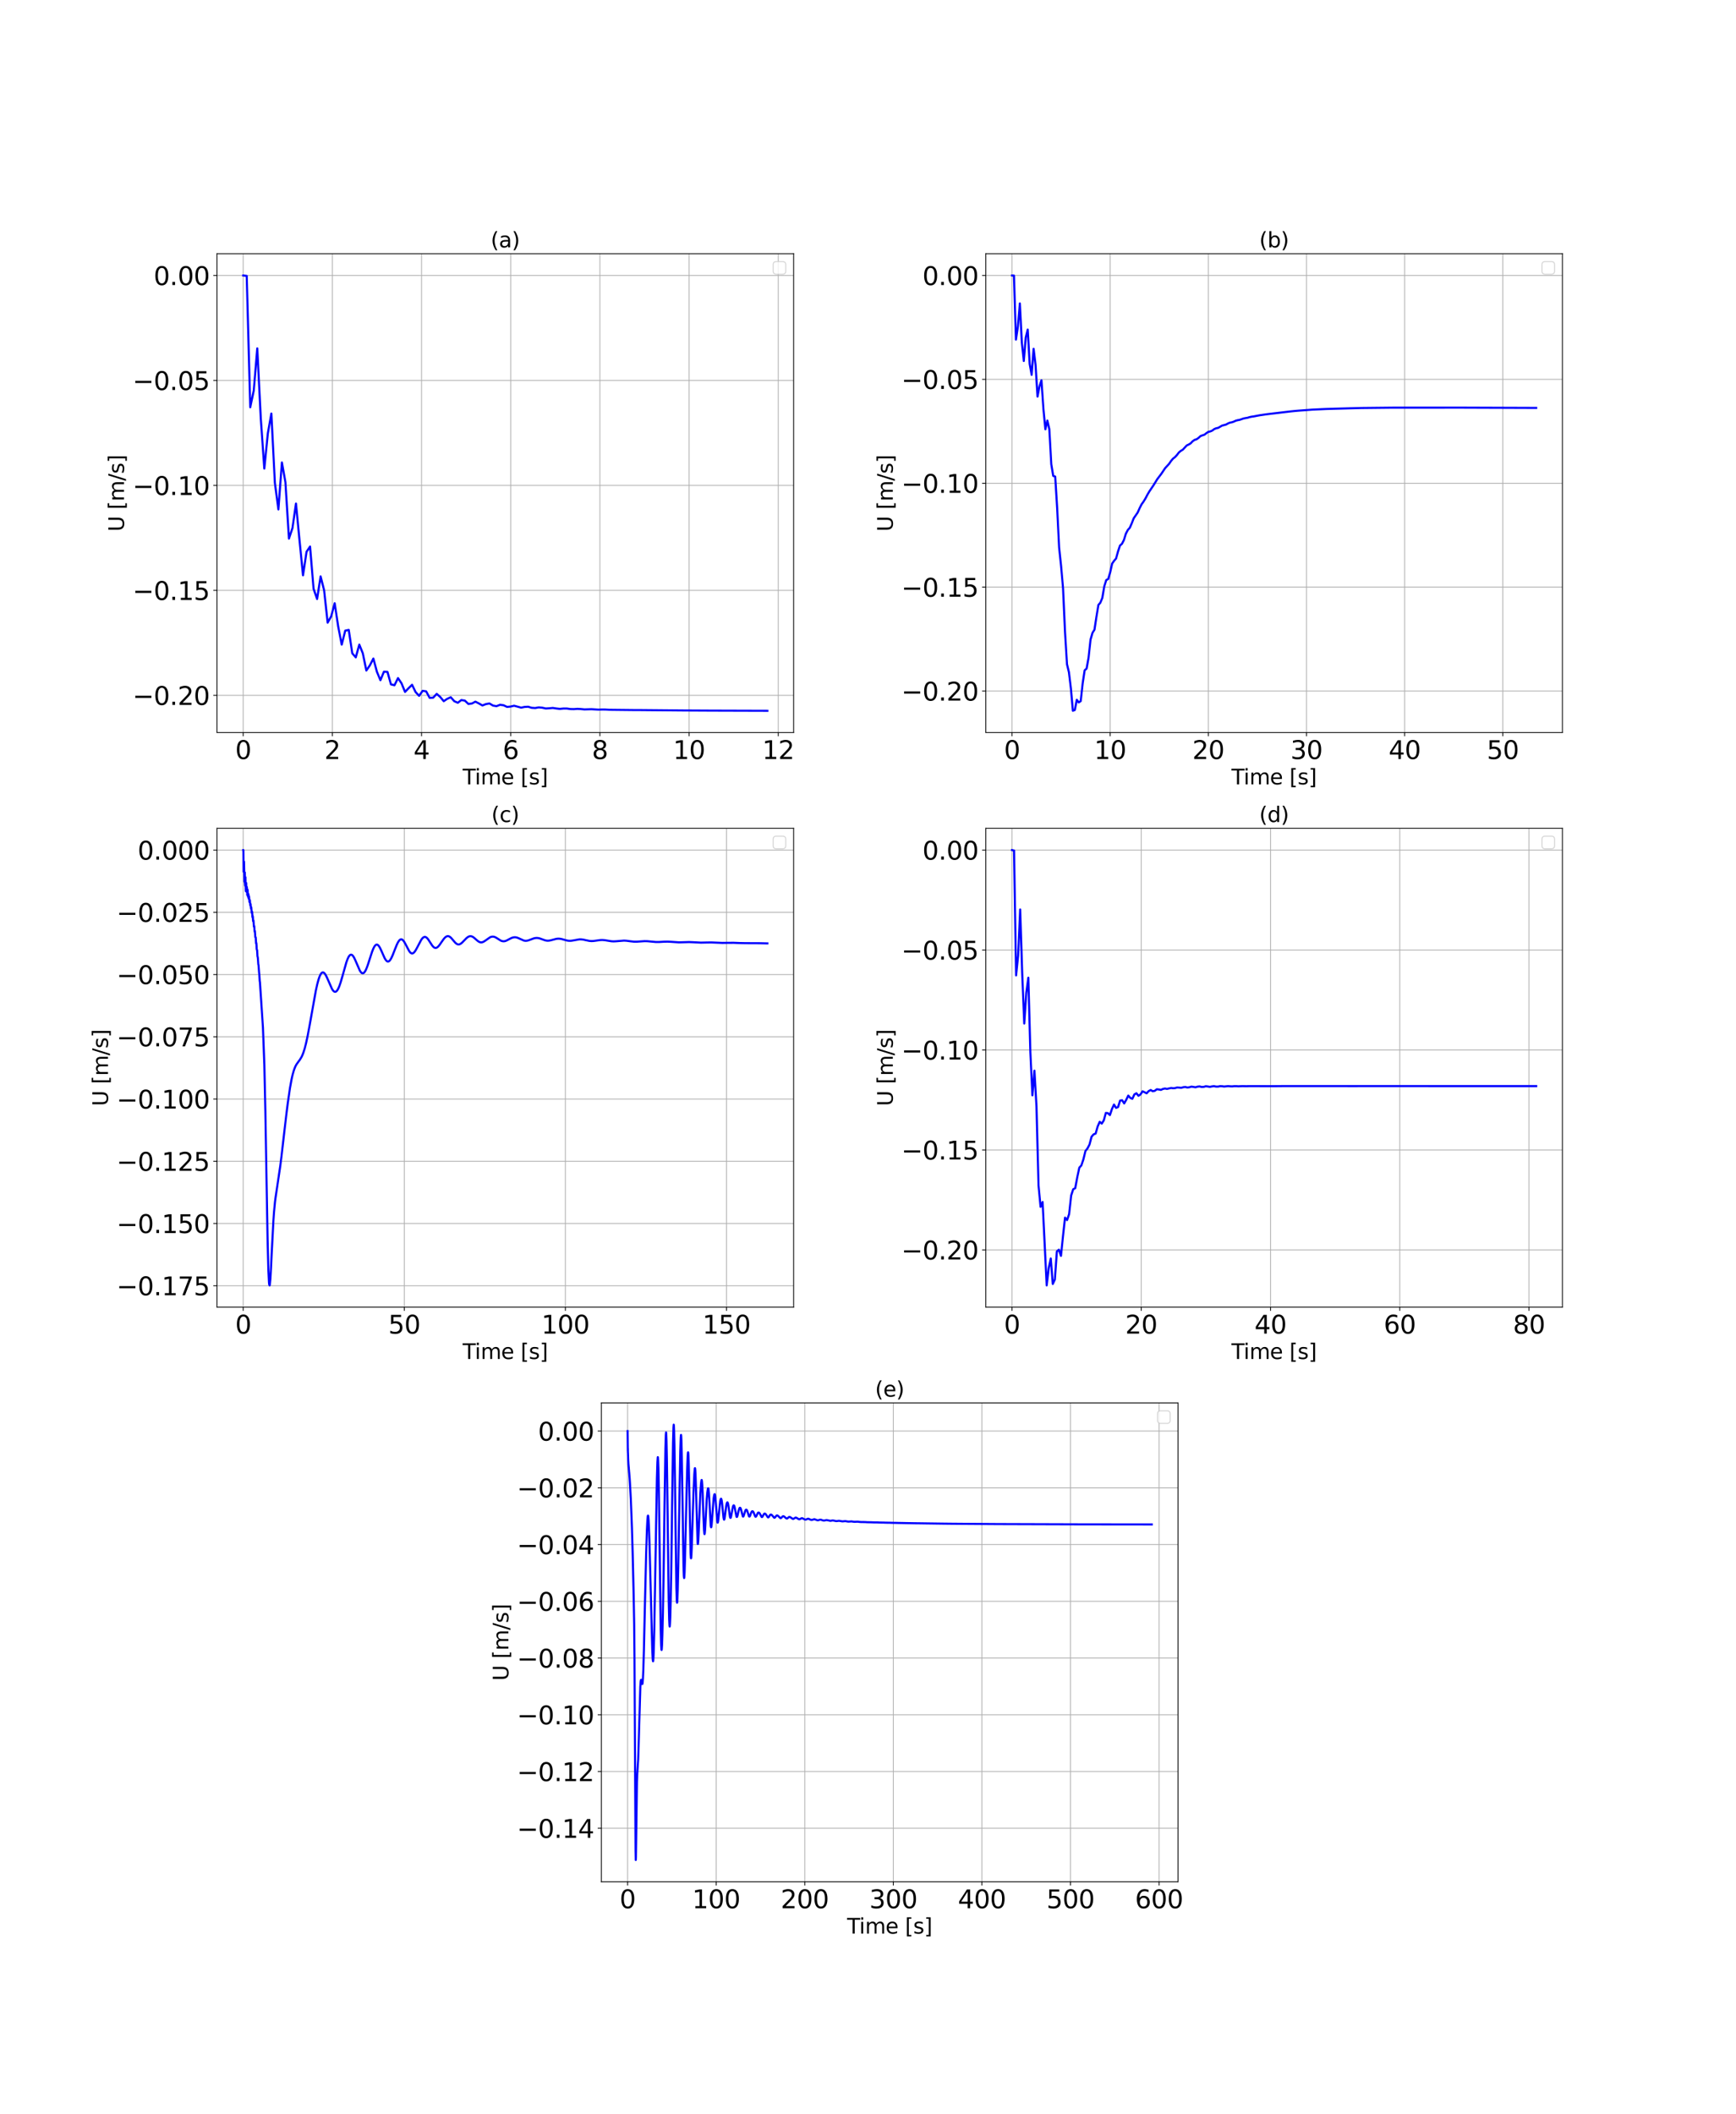 <?xml version="1.0" encoding="utf-8" standalone="no"?>
<!DOCTYPE svg PUBLIC "-//W3C//DTD SVG 1.1//EN"
  "http://www.w3.org/Graphics/SVG/1.1/DTD/svg11.dtd">
<svg xmlns:xlink="http://www.w3.org/1999/xlink" width="1656pt" height="2016pt" viewBox="0 0 1656 2016" xmlns="http://www.w3.org/2000/svg" version="1.1">
 <defs>
  <style type="text/css">*{stroke-linejoin: round; stroke-linecap: butt}</style>
 </defs>
 <g id="figure_1">
  <g id="patch_1">
   <path d="M 0 2016 
L 1656 2016 
L 1656 0 
L 0 0 
z
" style="fill: #ffffff"/>
  </g>
  <g id="axes_1">
   <g id="patch_2">
    <path d="M 207 698.485 
L 757.029 698.485 
L 757.029 241.92 
L 207 241.92 
z
" style="fill: #ffffff"/>
   </g>
   <g id="matplotlib.axis_1">
    <g id="xtick_1">
     <g id="line2d_1">
      <path d="M 232.001 698.485 
L 232.001 241.92 
" clip-path="url(#p60aab3737d)" style="fill: none; stroke: #b0b0b0; stroke-width: 0.8; stroke-linecap: square"/>
     </g>
     <g id="line2d_2">
      <defs>
       <path id="mcc80a56fef" d="M 0 0 
L 0 3.5 
" style="stroke: #000000; stroke-width: 0.8"/>
      </defs>
      <g>
       <use xlink:href="#mcc80a56fef" x="232.001" y="698.485" style="stroke: #000000; stroke-width: 0.8"/>
      </g>
     </g>
     <g id="text_1">
      <!-- 0 -->
      <g transform="translate(224.366 723.721) scale(0.24 -0.24)">
       <defs>
        <path id="DejaVuSans-30" d="M 2034 4250 
Q 1547 4250 1301 3770 
Q 1056 3291 1056 2328 
Q 1056 1369 1301 889 
Q 1547 409 2034 409 
Q 2525 409 2770 889 
Q 3016 1369 3016 2328 
Q 3016 3291 2770 3770 
Q 2525 4250 2034 4250 
z
M 2034 4750 
Q 2819 4750 3233 4129 
Q 3647 3509 3647 2328 
Q 3647 1150 3233 529 
Q 2819 -91 2034 -91 
Q 1250 -91 836 529 
Q 422 1150 422 2328 
Q 422 3509 836 4129 
Q 1250 4750 2034 4750 
z
" transform="scale(0.016)"/>
       </defs>
       <use xlink:href="#DejaVuSans-30"/>
      </g>
     </g>
    </g>
    <g id="xtick_2">
     <g id="line2d_3">
      <path d="M 317.063 698.485 
L 317.063 241.92 
" clip-path="url(#p60aab3737d)" style="fill: none; stroke: #b0b0b0; stroke-width: 0.8; stroke-linecap: square"/>
     </g>
     <g id="line2d_4">
      <g>
       <use xlink:href="#mcc80a56fef" x="317.063" y="698.485" style="stroke: #000000; stroke-width: 0.8"/>
      </g>
     </g>
     <g id="text_2">
      <!-- 2 -->
      <g transform="translate(309.428 723.721) scale(0.24 -0.24)">
       <defs>
        <path id="DejaVuSans-32" d="M 1228 531 
L 3431 531 
L 3431 0 
L 469 0 
L 469 531 
Q 828 903 1448 1529 
Q 2069 2156 2228 2338 
Q 2531 2678 2651 2914 
Q 2772 3150 2772 3378 
Q 2772 3750 2511 3984 
Q 2250 4219 1831 4219 
Q 1534 4219 1204 4116 
Q 875 4013 500 3803 
L 500 4441 
Q 881 4594 1212 4672 
Q 1544 4750 1819 4750 
Q 2544 4750 2975 4387 
Q 3406 4025 3406 3419 
Q 3406 3131 3298 2873 
Q 3191 2616 2906 2266 
Q 2828 2175 2409 1742 
Q 1991 1309 1228 531 
z
" transform="scale(0.016)"/>
       </defs>
       <use xlink:href="#DejaVuSans-32"/>
      </g>
     </g>
    </g>
    <g id="xtick_3">
     <g id="line2d_5">
      <path d="M 402.126 698.485 
L 402.126 241.92 
" clip-path="url(#p60aab3737d)" style="fill: none; stroke: #b0b0b0; stroke-width: 0.8; stroke-linecap: square"/>
     </g>
     <g id="line2d_6">
      <g>
       <use xlink:href="#mcc80a56fef" x="402.126" y="698.485" style="stroke: #000000; stroke-width: 0.8"/>
      </g>
     </g>
     <g id="text_3">
      <!-- 4 -->
      <g transform="translate(394.491 723.721) scale(0.24 -0.24)">
       <defs>
        <path id="DejaVuSans-34" d="M 2419 4116 
L 825 1625 
L 2419 1625 
L 2419 4116 
z
M 2253 4666 
L 3047 4666 
L 3047 1625 
L 3713 1625 
L 3713 1100 
L 3047 1100 
L 3047 0 
L 2419 0 
L 2419 1100 
L 313 1100 
L 313 1709 
L 2253 4666 
z
" transform="scale(0.016)"/>
       </defs>
       <use xlink:href="#DejaVuSans-34"/>
      </g>
     </g>
    </g>
    <g id="xtick_4">
     <g id="line2d_7">
      <path d="M 487.188 698.485 
L 487.188 241.92 
" clip-path="url(#p60aab3737d)" style="fill: none; stroke: #b0b0b0; stroke-width: 0.8; stroke-linecap: square"/>
     </g>
     <g id="line2d_8">
      <g>
       <use xlink:href="#mcc80a56fef" x="487.188" y="698.485" style="stroke: #000000; stroke-width: 0.8"/>
      </g>
     </g>
     <g id="text_4">
      <!-- 6 -->
      <g transform="translate(479.553 723.721) scale(0.24 -0.24)">
       <defs>
        <path id="DejaVuSans-36" d="M 2113 2584 
Q 1688 2584 1439 2293 
Q 1191 2003 1191 1497 
Q 1191 994 1439 701 
Q 1688 409 2113 409 
Q 2538 409 2786 701 
Q 3034 994 3034 1497 
Q 3034 2003 2786 2293 
Q 2538 2584 2113 2584 
z
M 3366 4563 
L 3366 3988 
Q 3128 4100 2886 4159 
Q 2644 4219 2406 4219 
Q 1781 4219 1451 3797 
Q 1122 3375 1075 2522 
Q 1259 2794 1537 2939 
Q 1816 3084 2150 3084 
Q 2853 3084 3261 2657 
Q 3669 2231 3669 1497 
Q 3669 778 3244 343 
Q 2819 -91 2113 -91 
Q 1303 -91 875 529 
Q 447 1150 447 2328 
Q 447 3434 972 4092 
Q 1497 4750 2381 4750 
Q 2619 4750 2861 4703 
Q 3103 4656 3366 4563 
z
" transform="scale(0.016)"/>
       </defs>
       <use xlink:href="#DejaVuSans-36"/>
      </g>
     </g>
    </g>
    <g id="xtick_5">
     <g id="line2d_9">
      <path d="M 572.25 698.485 
L 572.25 241.92 
" clip-path="url(#p60aab3737d)" style="fill: none; stroke: #b0b0b0; stroke-width: 0.8; stroke-linecap: square"/>
     </g>
     <g id="line2d_10">
      <g>
       <use xlink:href="#mcc80a56fef" x="572.25" y="698.485" style="stroke: #000000; stroke-width: 0.8"/>
      </g>
     </g>
     <g id="text_5">
      <!-- 8 -->
      <g transform="translate(564.615 723.721) scale(0.24 -0.24)">
       <defs>
        <path id="DejaVuSans-38" d="M 2034 2216 
Q 1584 2216 1326 1975 
Q 1069 1734 1069 1313 
Q 1069 891 1326 650 
Q 1584 409 2034 409 
Q 2484 409 2743 651 
Q 3003 894 3003 1313 
Q 3003 1734 2745 1975 
Q 2488 2216 2034 2216 
z
M 1403 2484 
Q 997 2584 770 2862 
Q 544 3141 544 3541 
Q 544 4100 942 4425 
Q 1341 4750 2034 4750 
Q 2731 4750 3128 4425 
Q 3525 4100 3525 3541 
Q 3525 3141 3298 2862 
Q 3072 2584 2669 2484 
Q 3125 2378 3379 2068 
Q 3634 1759 3634 1313 
Q 3634 634 3220 271 
Q 2806 -91 2034 -91 
Q 1263 -91 848 271 
Q 434 634 434 1313 
Q 434 1759 690 2068 
Q 947 2378 1403 2484 
z
M 1172 3481 
Q 1172 3119 1398 2916 
Q 1625 2713 2034 2713 
Q 2441 2713 2670 2916 
Q 2900 3119 2900 3481 
Q 2900 3844 2670 4047 
Q 2441 4250 2034 4250 
Q 1625 4250 1398 4047 
Q 1172 3844 1172 3481 
z
" transform="scale(0.016)"/>
       </defs>
       <use xlink:href="#DejaVuSans-38"/>
      </g>
     </g>
    </g>
    <g id="xtick_6">
     <g id="line2d_11">
      <path d="M 657.312 698.485 
L 657.312 241.92 
" clip-path="url(#p60aab3737d)" style="fill: none; stroke: #b0b0b0; stroke-width: 0.8; stroke-linecap: square"/>
     </g>
     <g id="line2d_12">
      <g>
       <use xlink:href="#mcc80a56fef" x="657.312" y="698.485" style="stroke: #000000; stroke-width: 0.8"/>
      </g>
     </g>
     <g id="text_6">
      <!-- 10 -->
      <g transform="translate(642.042 723.721) scale(0.24 -0.24)">
       <defs>
        <path id="DejaVuSans-31" d="M 794 531 
L 1825 531 
L 1825 4091 
L 703 3866 
L 703 4441 
L 1819 4666 
L 2450 4666 
L 2450 531 
L 3481 531 
L 3481 0 
L 794 0 
L 794 531 
z
" transform="scale(0.016)"/>
       </defs>
       <use xlink:href="#DejaVuSans-31"/>
       <use xlink:href="#DejaVuSans-30" x="63.623"/>
      </g>
     </g>
    </g>
    <g id="xtick_7">
     <g id="line2d_13">
      <path d="M 742.374 698.485 
L 742.374 241.92 
" clip-path="url(#p60aab3737d)" style="fill: none; stroke: #b0b0b0; stroke-width: 0.8; stroke-linecap: square"/>
     </g>
     <g id="line2d_14">
      <g>
       <use xlink:href="#mcc80a56fef" x="742.374" y="698.485" style="stroke: #000000; stroke-width: 0.8"/>
      </g>
     </g>
     <g id="text_7">
      <!-- 12 -->
      <g transform="translate(727.104 723.721) scale(0.24 -0.24)">
       <use xlink:href="#DejaVuSans-31"/>
       <use xlink:href="#DejaVuSans-32" x="63.623"/>
      </g>
     </g>
    </g>
    <g id="text_8">
     <!-- Time [s] -->
     <g transform="translate(441.356 747.909) scale(0.2 -0.2)">
      <defs>
       <path id="DejaVuSans-54" d="M -19 4666 
L 3928 4666 
L 3928 4134 
L 2272 4134 
L 2272 0 
L 1638 0 
L 1638 4134 
L -19 4134 
L -19 4666 
z
" transform="scale(0.016)"/>
       <path id="DejaVuSans-69" d="M 603 3500 
L 1178 3500 
L 1178 0 
L 603 0 
L 603 3500 
z
M 603 4863 
L 1178 4863 
L 1178 4134 
L 603 4134 
L 603 4863 
z
" transform="scale(0.016)"/>
       <path id="DejaVuSans-6d" d="M 3328 2828 
Q 3544 3216 3844 3400 
Q 4144 3584 4550 3584 
Q 5097 3584 5394 3201 
Q 5691 2819 5691 2113 
L 5691 0 
L 5113 0 
L 5113 2094 
Q 5113 2597 4934 2840 
Q 4756 3084 4391 3084 
Q 3944 3084 3684 2787 
Q 3425 2491 3425 1978 
L 3425 0 
L 2847 0 
L 2847 2094 
Q 2847 2600 2669 2842 
Q 2491 3084 2119 3084 
Q 1678 3084 1418 2786 
Q 1159 2488 1159 1978 
L 1159 0 
L 581 0 
L 581 3500 
L 1159 3500 
L 1159 2956 
Q 1356 3278 1631 3431 
Q 1906 3584 2284 3584 
Q 2666 3584 2933 3390 
Q 3200 3197 3328 2828 
z
" transform="scale(0.016)"/>
       <path id="DejaVuSans-65" d="M 3597 1894 
L 3597 1613 
L 953 1613 
Q 991 1019 1311 708 
Q 1631 397 2203 397 
Q 2534 397 2845 478 
Q 3156 559 3463 722 
L 3463 178 
Q 3153 47 2828 -22 
Q 2503 -91 2169 -91 
Q 1331 -91 842 396 
Q 353 884 353 1716 
Q 353 2575 817 3079 
Q 1281 3584 2069 3584 
Q 2775 3584 3186 3129 
Q 3597 2675 3597 1894 
z
M 3022 2063 
Q 3016 2534 2758 2815 
Q 2500 3097 2075 3097 
Q 1594 3097 1305 2825 
Q 1016 2553 972 2059 
L 3022 2063 
z
" transform="scale(0.016)"/>
       <path id="DejaVuSans-20" transform="scale(0.016)"/>
       <path id="DejaVuSans-5b" d="M 550 4863 
L 1875 4863 
L 1875 4416 
L 1125 4416 
L 1125 -397 
L 1875 -397 
L 1875 -844 
L 550 -844 
L 550 4863 
z
" transform="scale(0.016)"/>
       <path id="DejaVuSans-73" d="M 2834 3397 
L 2834 2853 
Q 2591 2978 2328 3040 
Q 2066 3103 1784 3103 
Q 1356 3103 1142 2972 
Q 928 2841 928 2578 
Q 928 2378 1081 2264 
Q 1234 2150 1697 2047 
L 1894 2003 
Q 2506 1872 2764 1633 
Q 3022 1394 3022 966 
Q 3022 478 2636 193 
Q 2250 -91 1575 -91 
Q 1294 -91 989 -36 
Q 684 19 347 128 
L 347 722 
Q 666 556 975 473 
Q 1284 391 1588 391 
Q 1994 391 2212 530 
Q 2431 669 2431 922 
Q 2431 1156 2273 1281 
Q 2116 1406 1581 1522 
L 1381 1569 
Q 847 1681 609 1914 
Q 372 2147 372 2553 
Q 372 3047 722 3315 
Q 1072 3584 1716 3584 
Q 2034 3584 2315 3537 
Q 2597 3491 2834 3397 
z
" transform="scale(0.016)"/>
       <path id="DejaVuSans-5d" d="M 1947 4863 
L 1947 -844 
L 622 -844 
L 622 -397 
L 1369 -397 
L 1369 4416 
L 622 4416 
L 622 4863 
L 1947 4863 
z
" transform="scale(0.016)"/>
      </defs>
      <use xlink:href="#DejaVuSans-54"/>
      <use xlink:href="#DejaVuSans-69" x="57.959"/>
      <use xlink:href="#DejaVuSans-6d" x="85.742"/>
      <use xlink:href="#DejaVuSans-65" x="183.154"/>
      <use xlink:href="#DejaVuSans-20" x="244.678"/>
      <use xlink:href="#DejaVuSans-5b" x="276.465"/>
      <use xlink:href="#DejaVuSans-73" x="315.479"/>
      <use xlink:href="#DejaVuSans-5d" x="367.578"/>
     </g>
    </g>
   </g>
   <g id="matplotlib.axis_2">
    <g id="ytick_1">
     <g id="line2d_15">
      <path d="M 207 663.008 
L 757.029 663.008 
" clip-path="url(#p60aab3737d)" style="fill: none; stroke: #b0b0b0; stroke-width: 0.8; stroke-linecap: square"/>
     </g>
     <g id="line2d_16">
      <defs>
       <path id="m25f5675bf4" d="M 0 0 
L -3.5 0 
" style="stroke: #000000; stroke-width: 0.8"/>
      </defs>
      <g>
       <use xlink:href="#m25f5675bf4" x="207" y="663.008" style="stroke: #000000; stroke-width: 0.8"/>
      </g>
     </g>
     <g id="text_9">
      <!-- −0.20 -->
      <g transform="translate(126.451 672.126) scale(0.24 -0.24)">
       <defs>
        <path id="DejaVuSans-2212" d="M 678 2272 
L 4684 2272 
L 4684 1741 
L 678 1741 
L 678 2272 
z
" transform="scale(0.016)"/>
        <path id="DejaVuSans-2e" d="M 684 794 
L 1344 794 
L 1344 0 
L 684 0 
L 684 794 
z
" transform="scale(0.016)"/>
       </defs>
       <use xlink:href="#DejaVuSans-2212"/>
       <use xlink:href="#DejaVuSans-30" x="83.789"/>
       <use xlink:href="#DejaVuSans-2e" x="147.412"/>
       <use xlink:href="#DejaVuSans-32" x="179.199"/>
       <use xlink:href="#DejaVuSans-30" x="242.822"/>
      </g>
     </g>
    </g>
    <g id="ytick_2">
     <g id="line2d_17">
      <path d="M 207 562.924 
L 757.029 562.924 
" clip-path="url(#p60aab3737d)" style="fill: none; stroke: #b0b0b0; stroke-width: 0.8; stroke-linecap: square"/>
     </g>
     <g id="line2d_18">
      <g>
       <use xlink:href="#m25f5675bf4" x="207" y="562.924" style="stroke: #000000; stroke-width: 0.8"/>
      </g>
     </g>
     <g id="text_10">
      <!-- −0.15 -->
      <g transform="translate(126.451 572.042) scale(0.24 -0.24)">
       <defs>
        <path id="DejaVuSans-35" d="M 691 4666 
L 3169 4666 
L 3169 4134 
L 1269 4134 
L 1269 2991 
Q 1406 3038 1543 3061 
Q 1681 3084 1819 3084 
Q 2600 3084 3056 2656 
Q 3513 2228 3513 1497 
Q 3513 744 3044 326 
Q 2575 -91 1722 -91 
Q 1428 -91 1123 -41 
Q 819 9 494 109 
L 494 744 
Q 775 591 1075 516 
Q 1375 441 1709 441 
Q 2250 441 2565 725 
Q 2881 1009 2881 1497 
Q 2881 1984 2565 2268 
Q 2250 2553 1709 2553 
Q 1456 2553 1204 2497 
Q 953 2441 691 2322 
L 691 4666 
z
" transform="scale(0.016)"/>
       </defs>
       <use xlink:href="#DejaVuSans-2212"/>
       <use xlink:href="#DejaVuSans-30" x="83.789"/>
       <use xlink:href="#DejaVuSans-2e" x="147.412"/>
       <use xlink:href="#DejaVuSans-31" x="179.199"/>
       <use xlink:href="#DejaVuSans-35" x="242.822"/>
      </g>
     </g>
    </g>
    <g id="ytick_3">
     <g id="line2d_19">
      <path d="M 207 462.84 
L 757.029 462.84 
" clip-path="url(#p60aab3737d)" style="fill: none; stroke: #b0b0b0; stroke-width: 0.8; stroke-linecap: square"/>
     </g>
     <g id="line2d_20">
      <g>
       <use xlink:href="#m25f5675bf4" x="207" y="462.84" style="stroke: #000000; stroke-width: 0.8"/>
      </g>
     </g>
     <g id="text_11">
      <!-- −0.10 -->
      <g transform="translate(126.451 471.959) scale(0.24 -0.24)">
       <use xlink:href="#DejaVuSans-2212"/>
       <use xlink:href="#DejaVuSans-30" x="83.789"/>
       <use xlink:href="#DejaVuSans-2e" x="147.412"/>
       <use xlink:href="#DejaVuSans-31" x="179.199"/>
       <use xlink:href="#DejaVuSans-30" x="242.822"/>
      </g>
     </g>
    </g>
    <g id="ytick_4">
     <g id="line2d_21">
      <path d="M 207 362.757 
L 757.029 362.757 
" clip-path="url(#p60aab3737d)" style="fill: none; stroke: #b0b0b0; stroke-width: 0.8; stroke-linecap: square"/>
     </g>
     <g id="line2d_22">
      <g>
       <use xlink:href="#m25f5675bf4" x="207" y="362.757" style="stroke: #000000; stroke-width: 0.8"/>
      </g>
     </g>
     <g id="text_12">
      <!-- −0.05 -->
      <g transform="translate(126.451 371.875) scale(0.24 -0.24)">
       <use xlink:href="#DejaVuSans-2212"/>
       <use xlink:href="#DejaVuSans-30" x="83.789"/>
       <use xlink:href="#DejaVuSans-2e" x="147.412"/>
       <use xlink:href="#DejaVuSans-30" x="179.199"/>
       <use xlink:href="#DejaVuSans-35" x="242.822"/>
      </g>
     </g>
    </g>
    <g id="ytick_5">
     <g id="line2d_23">
      <path d="M 207 262.673 
L 757.029 262.673 
" clip-path="url(#p60aab3737d)" style="fill: none; stroke: #b0b0b0; stroke-width: 0.8; stroke-linecap: square"/>
     </g>
     <g id="line2d_24">
      <g>
       <use xlink:href="#m25f5675bf4" x="207" y="262.673" style="stroke: #000000; stroke-width: 0.8"/>
      </g>
     </g>
     <g id="text_13">
      <!-- 0.00 -->
      <g transform="translate(146.562 271.791) scale(0.24 -0.24)">
       <use xlink:href="#DejaVuSans-30"/>
       <use xlink:href="#DejaVuSans-2e" x="63.623"/>
       <use xlink:href="#DejaVuSans-30" x="95.41"/>
       <use xlink:href="#DejaVuSans-30" x="159.033"/>
      </g>
     </g>
    </g>
    <g id="text_14">
     <!-- U [m/s] -->
     <g transform="translate(118.292 506.821) rotate(-90) scale(0.2 -0.2)">
      <defs>
       <path id="DejaVuSans-55" d="M 556 4666 
L 1191 4666 
L 1191 1831 
Q 1191 1081 1462 751 
Q 1734 422 2344 422 
Q 2950 422 3222 751 
Q 3494 1081 3494 1831 
L 3494 4666 
L 4128 4666 
L 4128 1753 
Q 4128 841 3676 375 
Q 3225 -91 2344 -91 
Q 1459 -91 1007 375 
Q 556 841 556 1753 
L 556 4666 
z
" transform="scale(0.016)"/>
       <path id="DejaVuSans-2f" d="M 1625 4666 
L 2156 4666 
L 531 -594 
L 0 -594 
L 1625 4666 
z
" transform="scale(0.016)"/>
      </defs>
      <use xlink:href="#DejaVuSans-55"/>
      <use xlink:href="#DejaVuSans-20" x="73.193"/>
      <use xlink:href="#DejaVuSans-5b" x="104.98"/>
      <use xlink:href="#DejaVuSans-6d" x="143.994"/>
      <use xlink:href="#DejaVuSans-2f" x="241.406"/>
      <use xlink:href="#DejaVuSans-73" x="275.098"/>
      <use xlink:href="#DejaVuSans-5d" x="327.197"/>
     </g>
    </g>
   </g>
   <g id="line2d_25">
    <path d="M 232.001 262.673 
L 235.357 263.08 
L 238.713 388.336 
L 242.069 372.36 
L 245.425 332.173 
L 248.781 399.216 
L 252.137 446.765 
L 255.492 413.249 
L 258.848 394.321 
L 262.204 460.379 
L 265.56 485.733 
L 268.916 440.962 
L 272.272 459.804 
L 275.628 513.546 
L 278.984 503.517 
L 282.339 480.139 
L 285.695 515.029 
L 289.051 548.553 
L 292.407 526.136 
L 295.763 521.109 
L 299.119 561.373 
L 302.475 571.147 
L 305.831 549.599 
L 309.187 562.85 
L 312.542 593.708 
L 315.898 587.748 
L 319.254 575.207 
L 322.61 597.377 
L 325.966 614.649 
L 329.322 601.331 
L 332.678 600.618 
L 336.034 622.919 
L 339.389 626.79 
L 342.745 614.618 
L 346.101 622.962 
L 349.457 639.336 
L 352.813 634.405 
L 356.169 627.917 
L 359.525 640.49 
L 362.881 648.57 
L 366.236 640.455 
L 369.592 640.607 
L 372.948 652.55 
L 376.304 653.373 
L 379.66 646.536 
L 383.016 651.548 
L 386.372 659.749 
L 389.728 656.208 
L 393.083 652.948 
L 396.439 659.885 
L 399.795 663.459 
L 403.151 658.713 
L 406.507 659.189 
L 409.863 665.425 
L 413.219 665.219 
L 416.575 661.599 
L 419.931 664.561 
L 423.286 668.57 
L 426.642 666.316 
L 429.998 664.829 
L 433.354 668.596 
L 436.71 670.093 
L 440.066 667.501 
L 443.422 668.02 
L 446.778 671.204 
L 450.133 670.81 
L 453.489 669.02 
L 456.845 670.742 
L 460.201 672.644 
L 463.557 671.343 
L 466.913 670.756 
L 470.269 672.75 
L 473.625 673.338 
L 476.98 672.019 
L 480.336 672.449 
L 483.692 674.027 
L 487.048 673.709 
L 490.404 672.896 
L 497.116 674.733 
L 500.472 674.047 
L 503.827 673.871 
L 507.183 674.89 
L 510.539 675.103 
L 513.895 674.485 
L 517.251 674.79 
L 520.607 675.541 
L 523.963 675.345 
L 527.319 675.018 
L 530.675 675.538 
L 534.03 675.917 
L 537.386 675.591 
L 540.742 675.577 
L 544.098 676.073 
L 547.454 676.144 
L 550.81 675.887 
L 554.166 676.081 
L 557.522 676.419 
L 564.233 676.217 
L 570.945 676.637 
L 574.301 676.504 
L 577.657 676.539 
L 581.013 676.765 
L 604.504 677.031 
L 611.216 677.054 
L 651.486 677.418 
L 678.333 677.565 
L 732.027 677.732 
L 732.027 677.732 
" clip-path="url(#p60aab3737d)" style="fill: none; stroke: #0000ff; stroke-width: 2; stroke-linecap: square"/>
   </g>
   <g id="patch_3">
    <path d="M 207 698.485 
L 207 241.92 
" style="fill: none; stroke: #000000; stroke-width: 0.8; stroke-linejoin: miter; stroke-linecap: square"/>
   </g>
   <g id="patch_4">
    <path d="M 757.029 698.485 
L 757.029 241.92 
" style="fill: none; stroke: #000000; stroke-width: 0.8; stroke-linejoin: miter; stroke-linecap: square"/>
   </g>
   <g id="patch_5">
    <path d="M 207 698.485 
L 757.029 698.485 
" style="fill: none; stroke: #000000; stroke-width: 0.8; stroke-linejoin: miter; stroke-linecap: square"/>
   </g>
   <g id="patch_6">
    <path d="M 207 241.92 
L 757.029 241.92 
" style="fill: none; stroke: #000000; stroke-width: 0.8; stroke-linejoin: miter; stroke-linecap: square"/>
   </g>
   <g id="text_15">
    <!-- (a) -->
    <g transform="translate(468.083 235.92) scale(0.2 -0.2)">
     <defs>
      <path id="DejaVuSans-28" d="M 1984 4856 
Q 1566 4138 1362 3434 
Q 1159 2731 1159 2009 
Q 1159 1288 1364 580 
Q 1569 -128 1984 -844 
L 1484 -844 
Q 1016 -109 783 600 
Q 550 1309 550 2009 
Q 550 2706 781 3412 
Q 1013 4119 1484 4856 
L 1984 4856 
z
" transform="scale(0.016)"/>
      <path id="DejaVuSans-61" d="M 2194 1759 
Q 1497 1759 1228 1600 
Q 959 1441 959 1056 
Q 959 750 1161 570 
Q 1363 391 1709 391 
Q 2188 391 2477 730 
Q 2766 1069 2766 1631 
L 2766 1759 
L 2194 1759 
z
M 3341 1997 
L 3341 0 
L 2766 0 
L 2766 531 
Q 2569 213 2275 61 
Q 1981 -91 1556 -91 
Q 1019 -91 701 211 
Q 384 513 384 1019 
Q 384 1609 779 1909 
Q 1175 2209 1959 2209 
L 2766 2209 
L 2766 2266 
Q 2766 2663 2505 2880 
Q 2244 3097 1772 3097 
Q 1472 3097 1187 3025 
Q 903 2953 641 2809 
L 641 3341 
Q 956 3463 1253 3523 
Q 1550 3584 1831 3584 
Q 2591 3584 2966 3190 
Q 3341 2797 3341 1997 
z
" transform="scale(0.016)"/>
      <path id="DejaVuSans-29" d="M 513 4856 
L 1013 4856 
Q 1481 4119 1714 3412 
Q 1947 2706 1947 2009 
Q 1947 1309 1714 600 
Q 1481 -109 1013 -844 
L 513 -844 
Q 928 -128 1133 580 
Q 1338 1288 1338 2009 
Q 1338 2731 1133 3434 
Q 928 4138 513 4856 
z
" transform="scale(0.016)"/>
     </defs>
     <use xlink:href="#DejaVuSans-28"/>
     <use xlink:href="#DejaVuSans-61" x="39.014"/>
     <use xlink:href="#DejaVuSans-29" x="100.293"/>
    </g>
   </g>
   <g id="legend_1">
    <g id="patch_7">
     <path d="M 740.529 261.42 
L 746.529 261.42 
Q 749.529 261.42 749.529 258.42 
L 749.529 252.42 
Q 749.529 249.42 746.529 249.42 
L 740.529 249.42 
Q 737.529 249.42 737.529 252.42 
L 737.529 258.42 
Q 737.529 261.42 740.529 261.42 
z
" style="fill: #ffffff; opacity: 0.8; stroke: #cccccc; stroke-linejoin: miter"/>
    </g>
   </g>
  </g>
  <g id="axes_2">
   <g id="patch_8">
    <path d="M 940.371 698.485 
L 1490.4 698.485 
L 1490.4 241.92 
L 940.371 241.92 
z
" style="fill: #ffffff"/>
   </g>
   <g id="matplotlib.axis_3">
    <g id="xtick_8">
     <g id="line2d_26">
      <path d="M 965.373 698.485 
L 965.373 241.92 
" clip-path="url(#pb520055a29)" style="fill: none; stroke: #b0b0b0; stroke-width: 0.8; stroke-linecap: square"/>
     </g>
     <g id="line2d_27">
      <g>
       <use xlink:href="#mcc80a56fef" x="965.373" y="698.485" style="stroke: #000000; stroke-width: 0.8"/>
      </g>
     </g>
     <g id="text_16">
      <!-- 0 -->
      <g transform="translate(957.738 723.721) scale(0.24 -0.24)">
       <use xlink:href="#DejaVuSans-30"/>
      </g>
     </g>
    </g>
    <g id="xtick_9">
     <g id="line2d_28">
      <path d="M 1059.011 698.485 
L 1059.011 241.92 
" clip-path="url(#pb520055a29)" style="fill: none; stroke: #b0b0b0; stroke-width: 0.8; stroke-linecap: square"/>
     </g>
     <g id="line2d_29">
      <g>
       <use xlink:href="#mcc80a56fef" x="1059.011" y="698.485" style="stroke: #000000; stroke-width: 0.8"/>
      </g>
     </g>
     <g id="text_17">
      <!-- 10 -->
      <g transform="translate(1043.741 723.721) scale(0.24 -0.24)">
       <use xlink:href="#DejaVuSans-31"/>
       <use xlink:href="#DejaVuSans-30" x="63.623"/>
      </g>
     </g>
    </g>
    <g id="xtick_10">
     <g id="line2d_30">
      <path d="M 1152.648 698.485 
L 1152.648 241.92 
" clip-path="url(#pb520055a29)" style="fill: none; stroke: #b0b0b0; stroke-width: 0.8; stroke-linecap: square"/>
     </g>
     <g id="line2d_31">
      <g>
       <use xlink:href="#mcc80a56fef" x="1152.648" y="698.485" style="stroke: #000000; stroke-width: 0.8"/>
      </g>
     </g>
     <g id="text_18">
      <!-- 20 -->
      <g transform="translate(1137.378 723.721) scale(0.24 -0.24)">
       <use xlink:href="#DejaVuSans-32"/>
       <use xlink:href="#DejaVuSans-30" x="63.623"/>
      </g>
     </g>
    </g>
    <g id="xtick_11">
     <g id="line2d_32">
      <path d="M 1246.286 698.485 
L 1246.286 241.92 
" clip-path="url(#pb520055a29)" style="fill: none; stroke: #b0b0b0; stroke-width: 0.8; stroke-linecap: square"/>
     </g>
     <g id="line2d_33">
      <g>
       <use xlink:href="#mcc80a56fef" x="1246.286" y="698.485" style="stroke: #000000; stroke-width: 0.8"/>
      </g>
     </g>
     <g id="text_19">
      <!-- 30 -->
      <g transform="translate(1231.016 723.721) scale(0.24 -0.24)">
       <defs>
        <path id="DejaVuSans-33" d="M 2597 2516 
Q 3050 2419 3304 2112 
Q 3559 1806 3559 1356 
Q 3559 666 3084 287 
Q 2609 -91 1734 -91 
Q 1441 -91 1130 -33 
Q 819 25 488 141 
L 488 750 
Q 750 597 1062 519 
Q 1375 441 1716 441 
Q 2309 441 2620 675 
Q 2931 909 2931 1356 
Q 2931 1769 2642 2001 
Q 2353 2234 1838 2234 
L 1294 2234 
L 1294 2753 
L 1863 2753 
Q 2328 2753 2575 2939 
Q 2822 3125 2822 3475 
Q 2822 3834 2567 4026 
Q 2313 4219 1838 4219 
Q 1578 4219 1281 4162 
Q 984 4106 628 3988 
L 628 4550 
Q 988 4650 1302 4700 
Q 1616 4750 1894 4750 
Q 2613 4750 3031 4423 
Q 3450 4097 3450 3541 
Q 3450 3153 3228 2886 
Q 3006 2619 2597 2516 
z
" transform="scale(0.016)"/>
       </defs>
       <use xlink:href="#DejaVuSans-33"/>
       <use xlink:href="#DejaVuSans-30" x="63.623"/>
      </g>
     </g>
    </g>
    <g id="xtick_12">
     <g id="line2d_34">
      <path d="M 1339.924 698.485 
L 1339.924 241.92 
" clip-path="url(#pb520055a29)" style="fill: none; stroke: #b0b0b0; stroke-width: 0.8; stroke-linecap: square"/>
     </g>
     <g id="line2d_35">
      <g>
       <use xlink:href="#mcc80a56fef" x="1339.924" y="698.485" style="stroke: #000000; stroke-width: 0.8"/>
      </g>
     </g>
     <g id="text_20">
      <!-- 40 -->
      <g transform="translate(1324.654 723.721) scale(0.24 -0.24)">
       <use xlink:href="#DejaVuSans-34"/>
       <use xlink:href="#DejaVuSans-30" x="63.623"/>
      </g>
     </g>
    </g>
    <g id="xtick_13">
     <g id="line2d_36">
      <path d="M 1433.562 698.485 
L 1433.562 241.92 
" clip-path="url(#pb520055a29)" style="fill: none; stroke: #b0b0b0; stroke-width: 0.8; stroke-linecap: square"/>
     </g>
     <g id="line2d_37">
      <g>
       <use xlink:href="#mcc80a56fef" x="1433.562" y="698.485" style="stroke: #000000; stroke-width: 0.8"/>
      </g>
     </g>
     <g id="text_21">
      <!-- 50 -->
      <g transform="translate(1418.292 723.721) scale(0.24 -0.24)">
       <use xlink:href="#DejaVuSans-35"/>
       <use xlink:href="#DejaVuSans-30" x="63.623"/>
      </g>
     </g>
    </g>
    <g id="text_22">
     <!-- Time [s] -->
     <g transform="translate(1174.728 747.909) scale(0.2 -0.2)">
      <use xlink:href="#DejaVuSans-54"/>
      <use xlink:href="#DejaVuSans-69" x="57.959"/>
      <use xlink:href="#DejaVuSans-6d" x="85.742"/>
      <use xlink:href="#DejaVuSans-65" x="183.154"/>
      <use xlink:href="#DejaVuSans-20" x="244.678"/>
      <use xlink:href="#DejaVuSans-5b" x="276.465"/>
      <use xlink:href="#DejaVuSans-73" x="315.479"/>
      <use xlink:href="#DejaVuSans-5d" x="367.578"/>
     </g>
    </g>
   </g>
   <g id="matplotlib.axis_4">
    <g id="ytick_6">
     <g id="line2d_38">
      <path d="M 940.371 658.9 
L 1490.4 658.9 
" clip-path="url(#pb520055a29)" style="fill: none; stroke: #b0b0b0; stroke-width: 0.8; stroke-linecap: square"/>
     </g>
     <g id="line2d_39">
      <g>
       <use xlink:href="#m25f5675bf4" x="940.371" y="658.9" style="stroke: #000000; stroke-width: 0.8"/>
      </g>
     </g>
     <g id="text_23">
      <!-- −0.20 -->
      <g transform="translate(859.823 668.018) scale(0.24 -0.24)">
       <use xlink:href="#DejaVuSans-2212"/>
       <use xlink:href="#DejaVuSans-30" x="83.789"/>
       <use xlink:href="#DejaVuSans-2e" x="147.412"/>
       <use xlink:href="#DejaVuSans-32" x="179.199"/>
       <use xlink:href="#DejaVuSans-30" x="242.822"/>
      </g>
     </g>
    </g>
    <g id="ytick_7">
     <g id="line2d_40">
      <path d="M 940.371 559.843 
L 1490.4 559.843 
" clip-path="url(#pb520055a29)" style="fill: none; stroke: #b0b0b0; stroke-width: 0.8; stroke-linecap: square"/>
     </g>
     <g id="line2d_41">
      <g>
       <use xlink:href="#m25f5675bf4" x="940.371" y="559.843" style="stroke: #000000; stroke-width: 0.8"/>
      </g>
     </g>
     <g id="text_24">
      <!-- −0.15 -->
      <g transform="translate(859.823 568.961) scale(0.24 -0.24)">
       <use xlink:href="#DejaVuSans-2212"/>
       <use xlink:href="#DejaVuSans-30" x="83.789"/>
       <use xlink:href="#DejaVuSans-2e" x="147.412"/>
       <use xlink:href="#DejaVuSans-31" x="179.199"/>
       <use xlink:href="#DejaVuSans-35" x="242.822"/>
      </g>
     </g>
    </g>
    <g id="ytick_8">
     <g id="line2d_42">
      <path d="M 940.371 460.786 
L 1490.4 460.786 
" clip-path="url(#pb520055a29)" style="fill: none; stroke: #b0b0b0; stroke-width: 0.8; stroke-linecap: square"/>
     </g>
     <g id="line2d_43">
      <g>
       <use xlink:href="#m25f5675bf4" x="940.371" y="460.786" style="stroke: #000000; stroke-width: 0.8"/>
      </g>
     </g>
     <g id="text_25">
      <!-- −0.10 -->
      <g transform="translate(859.823 469.905) scale(0.24 -0.24)">
       <use xlink:href="#DejaVuSans-2212"/>
       <use xlink:href="#DejaVuSans-30" x="83.789"/>
       <use xlink:href="#DejaVuSans-2e" x="147.412"/>
       <use xlink:href="#DejaVuSans-31" x="179.199"/>
       <use xlink:href="#DejaVuSans-30" x="242.822"/>
      </g>
     </g>
    </g>
    <g id="ytick_9">
     <g id="line2d_44">
      <path d="M 940.371 361.73 
L 1490.4 361.73 
" clip-path="url(#pb520055a29)" style="fill: none; stroke: #b0b0b0; stroke-width: 0.8; stroke-linecap: square"/>
     </g>
     <g id="line2d_45">
      <g>
       <use xlink:href="#m25f5675bf4" x="940.371" y="361.73" style="stroke: #000000; stroke-width: 0.8"/>
      </g>
     </g>
     <g id="text_26">
      <!-- −0.05 -->
      <g transform="translate(859.823 370.848) scale(0.24 -0.24)">
       <use xlink:href="#DejaVuSans-2212"/>
       <use xlink:href="#DejaVuSans-30" x="83.789"/>
       <use xlink:href="#DejaVuSans-2e" x="147.412"/>
       <use xlink:href="#DejaVuSans-30" x="179.199"/>
       <use xlink:href="#DejaVuSans-35" x="242.822"/>
      </g>
     </g>
    </g>
    <g id="ytick_10">
     <g id="line2d_46">
      <path d="M 940.371 262.673 
L 1490.4 262.673 
" clip-path="url(#pb520055a29)" style="fill: none; stroke: #b0b0b0; stroke-width: 0.8; stroke-linecap: square"/>
     </g>
     <g id="line2d_47">
      <g>
       <use xlink:href="#m25f5675bf4" x="940.371" y="262.673" style="stroke: #000000; stroke-width: 0.8"/>
      </g>
     </g>
     <g id="text_27">
      <!-- 0.00 -->
      <g transform="translate(879.934 271.791) scale(0.24 -0.24)">
       <use xlink:href="#DejaVuSans-30"/>
       <use xlink:href="#DejaVuSans-2e" x="63.623"/>
       <use xlink:href="#DejaVuSans-30" x="95.41"/>
       <use xlink:href="#DejaVuSans-30" x="159.033"/>
      </g>
     </g>
    </g>
    <g id="text_28">
     <!-- U [m/s] -->
     <g transform="translate(851.663 506.821) rotate(-90) scale(0.2 -0.2)">
      <use xlink:href="#DejaVuSans-55"/>
      <use xlink:href="#DejaVuSans-20" x="73.193"/>
      <use xlink:href="#DejaVuSans-5b" x="104.98"/>
      <use xlink:href="#DejaVuSans-6d" x="143.994"/>
      <use xlink:href="#DejaVuSans-2f" x="241.406"/>
      <use xlink:href="#DejaVuSans-73" x="275.098"/>
      <use xlink:href="#DejaVuSans-5d" x="327.197"/>
     </g>
    </g>
   </g>
   <g id="line2d_48">
    <path d="M 965.373 262.673 
L 967.245 262.777 
L 969.118 323.857 
L 970.991 311.449 
L 972.864 289.332 
L 974.737 326.511 
L 976.609 344.208 
L 978.482 321.758 
L 980.355 314.227 
L 982.228 347.017 
L 984.1 357.42 
L 985.973 332.57 
L 987.846 347.937 
L 989.719 378.14 
L 991.591 368.357 
L 993.464 362.586 
L 995.337 389.943 
L 997.21 409.317 
L 999.082 401.002 
L 1000.955 409.174 
L 1002.828 442.59 
L 1004.701 453.781 
L 1006.573 454.406 
L 1008.446 484.494 
L 1010.319 522.124 
L 1012.192 539.751 
L 1014.064 560.972 
L 1015.937 602.629 
L 1017.81 633.316 
L 1019.683 641.026 
L 1021.555 656.567 
L 1023.428 677.732 
L 1025.301 676.973 
L 1027.174 667.218 
L 1029.046 669.755 
L 1030.919 668.479 
L 1032.792 651.482 
L 1034.665 639.155 
L 1036.537 637.462 
L 1038.41 626.975 
L 1040.283 609.872 
L 1042.156 603.393 
L 1044.028 600.417 
L 1045.901 588.174 
L 1047.774 576.813 
L 1049.647 574.66 
L 1051.52 570.113 
L 1053.392 559.075 
L 1055.265 553.108 
L 1057.138 552.078 
L 1059.011 545.778 
L 1060.883 537.417 
L 1062.756 534.702 
L 1064.629 532.557 
L 1066.502 525.769 
L 1068.374 520.185 
L 1070.247 518.512 
L 1072.12 514.917 
L 1073.993 508.85 
L 1075.865 505.299 
L 1077.738 503.244 
L 1079.611 498.92 
L 1081.484 494.164 
L 1085.229 488.73 
L 1087.102 484.548 
L 1088.975 480.864 
L 1090.847 478.249 
L 1092.72 475.197 
L 1094.593 471.602 
L 1096.466 468.452 
L 1100.211 462.908 
L 1103.957 456.86 
L 1107.702 451.944 
L 1111.448 446.371 
L 1115.193 442.288 
L 1117.066 439.567 
L 1118.939 437.337 
L 1120.812 435.893 
L 1122.684 433.889 
L 1124.557 431.414 
L 1126.43 429.889 
L 1128.303 428.765 
L 1132.048 424.742 
L 1133.921 423.859 
L 1135.794 422.726 
L 1137.666 420.737 
L 1139.539 419.416 
L 1141.412 418.862 
L 1143.285 417.535 
L 1145.157 415.825 
L 1147.03 415.09 
L 1148.903 414.508 
L 1150.776 413.035 
L 1152.648 411.779 
L 1154.521 411.369 
L 1156.394 410.554 
L 1158.267 409.141 
L 1160.139 408.351 
L 1162.012 407.975 
L 1165.758 405.806 
L 1169.503 404.828 
L 1171.376 403.773 
L 1173.249 402.984 
L 1175.121 402.652 
L 1176.994 402.004 
L 1178.867 401.111 
L 1180.74 400.627 
L 1182.612 400.292 
L 1186.358 398.985 
L 1190.104 398.308 
L 1191.976 397.737 
L 1193.849 397.328 
L 1195.722 397.085 
L 1201.34 396.016 
L 1205.086 395.457 
L 1208.831 394.921 
L 1231.304 392.26 
L 1235.05 391.88 
L 1238.795 391.557 
L 1251.904 390.576 
L 1261.268 390.141 
L 1265.014 389.966 
L 1268.759 389.853 
L 1272.505 389.74 
L 1287.487 389.326 
L 1298.723 389.025 
L 1328.687 388.698 
L 1396.107 388.69 
L 1465.399 388.944 
L 1465.399 388.944 
" clip-path="url(#pb520055a29)" style="fill: none; stroke: #0000ff; stroke-width: 2; stroke-linecap: square"/>
   </g>
   <g id="patch_9">
    <path d="M 940.371 698.485 
L 940.371 241.92 
" style="fill: none; stroke: #000000; stroke-width: 0.8; stroke-linejoin: miter; stroke-linecap: square"/>
   </g>
   <g id="patch_10">
    <path d="M 1490.4 698.485 
L 1490.4 241.92 
" style="fill: none; stroke: #000000; stroke-width: 0.8; stroke-linejoin: miter; stroke-linecap: square"/>
   </g>
   <g id="patch_11">
    <path d="M 940.371 698.485 
L 1490.4 698.485 
" style="fill: none; stroke: #000000; stroke-width: 0.8; stroke-linejoin: miter; stroke-linecap: square"/>
   </g>
   <g id="patch_12">
    <path d="M 940.371 241.92 
L 1490.4 241.92 
" style="fill: none; stroke: #000000; stroke-width: 0.8; stroke-linejoin: miter; stroke-linecap: square"/>
   </g>
   <g id="text_29">
    <!-- (b) -->
    <g transform="translate(1201.234 235.92) scale(0.2 -0.2)">
     <defs>
      <path id="DejaVuSans-62" d="M 3116 1747 
Q 3116 2381 2855 2742 
Q 2594 3103 2138 3103 
Q 1681 3103 1420 2742 
Q 1159 2381 1159 1747 
Q 1159 1113 1420 752 
Q 1681 391 2138 391 
Q 2594 391 2855 752 
Q 3116 1113 3116 1747 
z
M 1159 2969 
Q 1341 3281 1617 3432 
Q 1894 3584 2278 3584 
Q 2916 3584 3314 3078 
Q 3713 2572 3713 1747 
Q 3713 922 3314 415 
Q 2916 -91 2278 -91 
Q 1894 -91 1617 61 
Q 1341 213 1159 525 
L 1159 0 
L 581 0 
L 581 4863 
L 1159 4863 
L 1159 2969 
z
" transform="scale(0.016)"/>
     </defs>
     <use xlink:href="#DejaVuSans-28"/>
     <use xlink:href="#DejaVuSans-62" x="39.014"/>
     <use xlink:href="#DejaVuSans-29" x="102.49"/>
    </g>
   </g>
   <g id="legend_2">
    <g id="patch_13">
     <path d="M 1473.9 261.42 
L 1479.9 261.42 
Q 1482.9 261.42 1482.9 258.42 
L 1482.9 252.42 
Q 1482.9 249.42 1479.9 249.42 
L 1473.9 249.42 
Q 1470.9 249.42 1470.9 252.42 
L 1470.9 258.42 
Q 1470.9 261.42 1473.9 261.42 
z
" style="fill: #ffffff; opacity: 0.8; stroke: #cccccc; stroke-linejoin: miter"/>
    </g>
   </g>
  </g>
  <g id="axes_3">
   <g id="patch_14">
    <path d="M 207 1246.362 
L 757.029 1246.362 
L 757.029 789.798 
L 207 789.798 
z
" style="fill: #ffffff"/>
   </g>
   <g id="matplotlib.axis_5">
    <g id="xtick_14">
     <g id="line2d_49">
      <path d="M 232.001 1246.362 
L 232.001 789.798 
" clip-path="url(#p51fbc763d6)" style="fill: none; stroke: #b0b0b0; stroke-width: 0.8; stroke-linecap: square"/>
     </g>
     <g id="line2d_50">
      <g>
       <use xlink:href="#mcc80a56fef" x="232.001" y="1246.362" style="stroke: #000000; stroke-width: 0.8"/>
      </g>
     </g>
     <g id="text_30">
      <!-- 0 -->
      <g transform="translate(224.366 1271.599) scale(0.24 -0.24)">
       <use xlink:href="#DejaVuSans-30"/>
      </g>
     </g>
    </g>
    <g id="xtick_15">
     <g id="line2d_51">
      <path d="M 385.678 1246.362 
L 385.678 789.798 
" clip-path="url(#p51fbc763d6)" style="fill: none; stroke: #b0b0b0; stroke-width: 0.8; stroke-linecap: square"/>
     </g>
     <g id="line2d_52">
      <g>
       <use xlink:href="#mcc80a56fef" x="385.678" y="1246.362" style="stroke: #000000; stroke-width: 0.8"/>
      </g>
     </g>
     <g id="text_31">
      <!-- 50 -->
      <g transform="translate(370.408 1271.599) scale(0.24 -0.24)">
       <use xlink:href="#DejaVuSans-35"/>
       <use xlink:href="#DejaVuSans-30" x="63.623"/>
      </g>
     </g>
    </g>
    <g id="xtick_16">
     <g id="line2d_53">
      <path d="M 539.355 1246.362 
L 539.355 789.798 
" clip-path="url(#p51fbc763d6)" style="fill: none; stroke: #b0b0b0; stroke-width: 0.8; stroke-linecap: square"/>
     </g>
     <g id="line2d_54">
      <g>
       <use xlink:href="#mcc80a56fef" x="539.355" y="1246.362" style="stroke: #000000; stroke-width: 0.8"/>
      </g>
     </g>
     <g id="text_32">
      <!-- 100 -->
      <g transform="translate(516.45 1271.599) scale(0.24 -0.24)">
       <use xlink:href="#DejaVuSans-31"/>
       <use xlink:href="#DejaVuSans-30" x="63.623"/>
       <use xlink:href="#DejaVuSans-30" x="127.246"/>
      </g>
     </g>
    </g>
    <g id="xtick_17">
     <g id="line2d_55">
      <path d="M 693.032 1246.362 
L 693.032 789.798 
" clip-path="url(#p51fbc763d6)" style="fill: none; stroke: #b0b0b0; stroke-width: 0.8; stroke-linecap: square"/>
     </g>
     <g id="line2d_56">
      <g>
       <use xlink:href="#mcc80a56fef" x="693.032" y="1246.362" style="stroke: #000000; stroke-width: 0.8"/>
      </g>
     </g>
     <g id="text_33">
      <!-- 150 -->
      <g transform="translate(670.127 1271.599) scale(0.24 -0.24)">
       <use xlink:href="#DejaVuSans-31"/>
       <use xlink:href="#DejaVuSans-35" x="63.623"/>
       <use xlink:href="#DejaVuSans-30" x="127.246"/>
      </g>
     </g>
    </g>
    <g id="text_34">
     <!-- Time [s] -->
     <g transform="translate(441.356 1295.787) scale(0.2 -0.2)">
      <use xlink:href="#DejaVuSans-54"/>
      <use xlink:href="#DejaVuSans-69" x="57.959"/>
      <use xlink:href="#DejaVuSans-6d" x="85.742"/>
      <use xlink:href="#DejaVuSans-65" x="183.154"/>
      <use xlink:href="#DejaVuSans-20" x="244.678"/>
      <use xlink:href="#DejaVuSans-5b" x="276.465"/>
      <use xlink:href="#DejaVuSans-73" x="315.479"/>
      <use xlink:href="#DejaVuSans-5d" x="367.578"/>
     </g>
    </g>
   </g>
   <g id="matplotlib.axis_6">
    <g id="ytick_11">
     <g id="line2d_57">
      <path d="M 207 1225.922 
L 757.029 1225.922 
" clip-path="url(#p51fbc763d6)" style="fill: none; stroke: #b0b0b0; stroke-width: 0.8; stroke-linecap: square"/>
     </g>
     <g id="line2d_58">
      <g>
       <use xlink:href="#m25f5675bf4" x="207" y="1225.922" style="stroke: #000000; stroke-width: 0.8"/>
      </g>
     </g>
     <g id="text_35">
      <!-- −0.175 -->
      <g transform="translate(111.181 1235.04) scale(0.24 -0.24)">
       <defs>
        <path id="DejaVuSans-37" d="M 525 4666 
L 3525 4666 
L 3525 4397 
L 1831 0 
L 1172 0 
L 2766 4134 
L 525 4134 
L 525 4666 
z
" transform="scale(0.016)"/>
       </defs>
       <use xlink:href="#DejaVuSans-2212"/>
       <use xlink:href="#DejaVuSans-30" x="83.789"/>
       <use xlink:href="#DejaVuSans-2e" x="147.412"/>
       <use xlink:href="#DejaVuSans-31" x="179.199"/>
       <use xlink:href="#DejaVuSans-37" x="242.822"/>
       <use xlink:href="#DejaVuSans-35" x="306.445"/>
      </g>
     </g>
    </g>
    <g id="ytick_12">
     <g id="line2d_59">
      <path d="M 207 1166.583 
L 757.029 1166.583 
" clip-path="url(#p51fbc763d6)" style="fill: none; stroke: #b0b0b0; stroke-width: 0.8; stroke-linecap: square"/>
     </g>
     <g id="line2d_60">
      <g>
       <use xlink:href="#m25f5675bf4" x="207" y="1166.583" style="stroke: #000000; stroke-width: 0.8"/>
      </g>
     </g>
     <g id="text_36">
      <!-- −0.150 -->
      <g transform="translate(111.181 1175.701) scale(0.24 -0.24)">
       <use xlink:href="#DejaVuSans-2212"/>
       <use xlink:href="#DejaVuSans-30" x="83.789"/>
       <use xlink:href="#DejaVuSans-2e" x="147.412"/>
       <use xlink:href="#DejaVuSans-31" x="179.199"/>
       <use xlink:href="#DejaVuSans-35" x="242.822"/>
       <use xlink:href="#DejaVuSans-30" x="306.445"/>
      </g>
     </g>
    </g>
    <g id="ytick_13">
     <g id="line2d_61">
      <path d="M 207 1107.244 
L 757.029 1107.244 
" clip-path="url(#p51fbc763d6)" style="fill: none; stroke: #b0b0b0; stroke-width: 0.8; stroke-linecap: square"/>
     </g>
     <g id="line2d_62">
      <g>
       <use xlink:href="#m25f5675bf4" x="207" y="1107.244" style="stroke: #000000; stroke-width: 0.8"/>
      </g>
     </g>
     <g id="text_37">
      <!-- −0.125 -->
      <g transform="translate(111.181 1116.363) scale(0.24 -0.24)">
       <use xlink:href="#DejaVuSans-2212"/>
       <use xlink:href="#DejaVuSans-30" x="83.789"/>
       <use xlink:href="#DejaVuSans-2e" x="147.412"/>
       <use xlink:href="#DejaVuSans-31" x="179.199"/>
       <use xlink:href="#DejaVuSans-32" x="242.822"/>
       <use xlink:href="#DejaVuSans-35" x="306.445"/>
      </g>
     </g>
    </g>
    <g id="ytick_14">
     <g id="line2d_63">
      <path d="M 207 1047.906 
L 757.029 1047.906 
" clip-path="url(#p51fbc763d6)" style="fill: none; stroke: #b0b0b0; stroke-width: 0.8; stroke-linecap: square"/>
     </g>
     <g id="line2d_64">
      <g>
       <use xlink:href="#m25f5675bf4" x="207" y="1047.906" style="stroke: #000000; stroke-width: 0.8"/>
      </g>
     </g>
     <g id="text_38">
      <!-- −0.100 -->
      <g transform="translate(111.181 1057.024) scale(0.24 -0.24)">
       <use xlink:href="#DejaVuSans-2212"/>
       <use xlink:href="#DejaVuSans-30" x="83.789"/>
       <use xlink:href="#DejaVuSans-2e" x="147.412"/>
       <use xlink:href="#DejaVuSans-31" x="179.199"/>
       <use xlink:href="#DejaVuSans-30" x="242.822"/>
       <use xlink:href="#DejaVuSans-30" x="306.445"/>
      </g>
     </g>
    </g>
    <g id="ytick_15">
     <g id="line2d_65">
      <path d="M 207 988.567 
L 757.029 988.567 
" clip-path="url(#p51fbc763d6)" style="fill: none; stroke: #b0b0b0; stroke-width: 0.8; stroke-linecap: square"/>
     </g>
     <g id="line2d_66">
      <g>
       <use xlink:href="#m25f5675bf4" x="207" y="988.567" style="stroke: #000000; stroke-width: 0.8"/>
      </g>
     </g>
     <g id="text_39">
      <!-- −0.075 -->
      <g transform="translate(111.181 997.685) scale(0.24 -0.24)">
       <use xlink:href="#DejaVuSans-2212"/>
       <use xlink:href="#DejaVuSans-30" x="83.789"/>
       <use xlink:href="#DejaVuSans-2e" x="147.412"/>
       <use xlink:href="#DejaVuSans-30" x="179.199"/>
       <use xlink:href="#DejaVuSans-37" x="242.822"/>
       <use xlink:href="#DejaVuSans-35" x="306.445"/>
      </g>
     </g>
    </g>
    <g id="ytick_16">
     <g id="line2d_67">
      <path d="M 207 929.228 
L 757.029 929.228 
" clip-path="url(#p51fbc763d6)" style="fill: none; stroke: #b0b0b0; stroke-width: 0.8; stroke-linecap: square"/>
     </g>
     <g id="line2d_68">
      <g>
       <use xlink:href="#m25f5675bf4" x="207" y="929.228" style="stroke: #000000; stroke-width: 0.8"/>
      </g>
     </g>
     <g id="text_40">
      <!-- −0.050 -->
      <g transform="translate(111.181 938.346) scale(0.24 -0.24)">
       <use xlink:href="#DejaVuSans-2212"/>
       <use xlink:href="#DejaVuSans-30" x="83.789"/>
       <use xlink:href="#DejaVuSans-2e" x="147.412"/>
       <use xlink:href="#DejaVuSans-30" x="179.199"/>
       <use xlink:href="#DejaVuSans-35" x="242.822"/>
       <use xlink:href="#DejaVuSans-30" x="306.445"/>
      </g>
     </g>
    </g>
    <g id="ytick_17">
     <g id="line2d_69">
      <path d="M 207 869.889 
L 757.029 869.889 
" clip-path="url(#p51fbc763d6)" style="fill: none; stroke: #b0b0b0; stroke-width: 0.8; stroke-linecap: square"/>
     </g>
     <g id="line2d_70">
      <g>
       <use xlink:href="#m25f5675bf4" x="207" y="869.889" style="stroke: #000000; stroke-width: 0.8"/>
      </g>
     </g>
     <g id="text_41">
      <!-- −0.025 -->
      <g transform="translate(111.181 879.007) scale(0.24 -0.24)">
       <use xlink:href="#DejaVuSans-2212"/>
       <use xlink:href="#DejaVuSans-30" x="83.789"/>
       <use xlink:href="#DejaVuSans-2e" x="147.412"/>
       <use xlink:href="#DejaVuSans-30" x="179.199"/>
       <use xlink:href="#DejaVuSans-32" x="242.822"/>
       <use xlink:href="#DejaVuSans-35" x="306.445"/>
      </g>
     </g>
    </g>
    <g id="ytick_18">
     <g id="line2d_71">
      <path d="M 207 810.551 
L 757.029 810.551 
" clip-path="url(#p51fbc763d6)" style="fill: none; stroke: #b0b0b0; stroke-width: 0.8; stroke-linecap: square"/>
     </g>
     <g id="line2d_72">
      <g>
       <use xlink:href="#m25f5675bf4" x="207" y="810.551" style="stroke: #000000; stroke-width: 0.8"/>
      </g>
     </g>
     <g id="text_42">
      <!-- 0.000 -->
      <g transform="translate(131.292 819.669) scale(0.24 -0.24)">
       <use xlink:href="#DejaVuSans-30"/>
       <use xlink:href="#DejaVuSans-2e" x="63.623"/>
       <use xlink:href="#DejaVuSans-30" x="95.41"/>
       <use xlink:href="#DejaVuSans-30" x="159.033"/>
       <use xlink:href="#DejaVuSans-30" x="222.656"/>
      </g>
     </g>
    </g>
    <g id="text_43">
     <!-- U [m/s] -->
     <g transform="translate(103.022 1054.699) rotate(-90) scale(0.2 -0.2)">
      <use xlink:href="#DejaVuSans-55"/>
      <use xlink:href="#DejaVuSans-20" x="73.193"/>
      <use xlink:href="#DejaVuSans-5b" x="104.98"/>
      <use xlink:href="#DejaVuSans-6d" x="143.994"/>
      <use xlink:href="#DejaVuSans-2f" x="241.406"/>
      <use xlink:href="#DejaVuSans-73" x="275.098"/>
      <use xlink:href="#DejaVuSans-5d" x="327.197"/>
     </g>
    </g>
   </g>
   <g id="line2d_73">
    <path d="M 232.001 810.551 
L 232.193 810.563 
L 232.385 831.182 
L 232.578 830.281 
L 232.77 821.552 
L 233.154 840.68 
L 233.346 832.677 
L 233.538 831.936 
L 233.73 842.508 
L 233.922 844.585 
L 234.114 836.428 
L 234.499 849.698 
L 234.691 843.025 
L 234.883 841.99 
L 235.075 849.381 
L 235.267 850.316 
L 235.459 845.708 
L 235.651 847.555 
L 235.843 853.362 
L 236.227 848.428 
L 236.42 853.181 
L 236.612 855.145 
L 236.804 852.344 
L 236.996 852.63 
L 237.188 856.751 
L 237.38 857.017 
L 237.572 854.759 
L 237.956 860.076 
L 238.34 858.272 
L 238.725 863.261 
L 238.917 861.765 
L 239.109 862.345 
L 239.301 865.769 
L 239.493 866.397 
L 239.685 865.098 
L 240.069 870.265 
L 240.454 869.267 
L 240.838 874.484 
L 241.03 873.281 
L 241.222 874.517 
L 241.414 878.164 
L 241.606 878.557 
L 241.798 877.701 
L 242.182 883.486 
L 242.374 882.704 
L 242.567 883.408 
L 242.759 887.138 
L 242.951 888.47 
L 243.143 887.661 
L 243.527 893.52 
L 243.719 893.447 
L 243.911 893.812 
L 244.295 899.556 
L 244.488 899.142 
L 244.68 901.134 
L 244.872 904.836 
L 245.064 905.653 
L 245.256 905.957 
L 245.64 912.139 
L 245.832 912.341 
L 246.024 914.048 
L 246.409 919.558 
L 246.601 920.094 
L 247.177 927.501 
L 247.369 929.096 
L 247.753 935.407 
L 247.945 936.386 
L 250.827 979.838 
L 252.171 1015.365 
L 253.132 1059.48 
L 254.284 1127.028 
L 255.245 1181.5 
L 256.013 1211.022 
L 256.59 1222.755 
L 256.782 1224.617 
L 257.166 1225.609 
L 257.358 1225.38 
L 257.934 1219.348 
L 258.511 1208.949 
L 259.087 1196.681 
L 260.816 1163.728 
L 261.392 1155.67 
L 262.352 1145.763 
L 262.737 1142.734 
L 267.347 1111.779 
L 268.5 1102.663 
L 270.228 1087.699 
L 271.381 1077.679 
L 273.302 1061.44 
L 274.455 1052.258 
L 276.568 1037.691 
L 278.104 1029.286 
L 279.065 1024.963 
L 280.217 1020.905 
L 280.986 1018.701 
L 281.754 1016.878 
L 282.715 1015.057 
L 284.828 1012.075 
L 285.788 1010.827 
L 287.517 1008.051 
L 288.285 1006.483 
L 289.246 1004.119 
L 290.591 999.951 
L 291.935 994.76 
L 293.472 987.658 
L 295.393 977.426 
L 301.348 944.192 
L 302.693 938.222 
L 303.845 934.005 
L 304.806 931.214 
L 305.766 929.143 
L 306.535 928.018 
L 307.111 927.488 
L 307.687 927.221 
L 308.263 927.211 
L 308.84 927.449 
L 309.416 927.918 
L 310.184 928.869 
L 311.145 930.507 
L 312.297 932.96 
L 316.716 942.975 
L 317.676 944.407 
L 318.445 945.191 
L 319.021 945.546 
L 319.597 945.686 
L 320.173 945.604 
L 320.75 945.296 
L 321.326 944.762 
L 322.094 943.702 
L 322.863 942.262 
L 323.823 939.967 
L 324.976 936.588 
L 326.513 931.319 
L 330.354 917.726 
L 331.507 914.546 
L 332.468 912.498 
L 333.236 911.317 
L 334.004 910.573 
L 334.581 910.309 
L 335.157 910.297 
L 335.733 910.53 
L 336.309 910.998 
L 337.078 911.957 
L 338.038 913.622 
L 339.191 916.131 
L 343.225 925.429 
L 344.185 926.874 
L 344.954 927.63 
L 345.53 927.936 
L 346.106 928.006 
L 346.683 927.835 
L 347.259 927.423 
L 348.027 926.507 
L 348.796 925.196 
L 349.756 923.068 
L 350.909 919.937 
L 352.83 913.933 
L 354.943 907.47 
L 356.095 904.559 
L 357.056 902.671 
L 357.824 901.583 
L 358.593 900.906 
L 359.169 900.679 
L 359.745 900.694 
L 360.321 900.947 
L 360.898 901.427 
L 361.666 902.393 
L 362.627 904.046 
L 363.971 906.946 
L 366.853 913.445 
L 367.813 915.082 
L 368.582 916.036 
L 369.35 916.624 
L 369.926 916.807 
L 370.503 916.762 
L 371.079 916.491 
L 371.655 916 
L 372.423 915.025 
L 373.384 913.351 
L 374.537 910.819 
L 376.458 905.906 
L 378.571 900.66 
L 379.723 898.352 
L 380.684 896.905 
L 381.452 896.118 
L 382.22 895.69 
L 382.797 895.613 
L 383.373 895.746 
L 383.949 896.081 
L 384.718 896.825 
L 385.678 898.168 
L 386.831 900.232 
L 390.288 906.813 
L 391.249 908.059 
L 392.017 908.719 
L 392.786 909.047 
L 393.362 909.067 
L 393.938 908.895 
L 394.707 908.38 
L 395.475 907.566 
L 396.436 906.193 
L 397.78 903.788 
L 401.814 896.138 
L 402.775 894.833 
L 403.735 893.905 
L 404.504 893.472 
L 405.272 893.332 
L 406.04 893.489 
L 406.809 893.931 
L 407.577 894.635 
L 408.538 895.821 
L 410.074 898.171 
L 412.187 901.43 
L 413.34 902.782 
L 414.108 903.402 
L 414.877 903.763 
L 415.645 903.851 
L 416.413 903.669 
L 417.182 903.233 
L 418.142 902.376 
L 419.295 900.99 
L 421.216 898.215 
L 423.329 895.246 
L 424.482 893.964 
L 425.442 893.184 
L 426.21 892.785 
L 426.979 892.601 
L 427.747 892.642 
L 428.516 892.902 
L 429.476 893.515 
L 430.629 894.6 
L 432.357 896.642 
L 434.278 898.852 
L 435.431 899.832 
L 436.391 900.34 
L 437.16 900.516 
L 437.928 900.484 
L 438.697 900.253 
L 439.657 899.712 
L 440.81 898.769 
L 442.539 896.999 
L 445.036 894.448 
L 446.38 893.416 
L 447.341 892.922 
L 448.301 892.667 
L 449.262 892.667 
L 450.222 892.921 
L 451.183 893.407 
L 452.335 894.24 
L 454.449 896.126 
L 456.177 897.538 
L 457.33 898.193 
L 458.29 898.496 
L 459.251 898.556 
L 460.211 898.38 
L 461.364 897.894 
L 462.709 897.043 
L 467.511 893.686 
L 468.664 893.249 
L 469.816 893.064 
L 470.777 893.116 
L 471.929 893.42 
L 473.082 893.953 
L 474.811 895.039 
L 477.5 896.748 
L 478.653 897.238 
L 479.805 897.49 
L 480.958 897.484 
L 482.11 897.233 
L 483.455 896.696 
L 485.568 895.562 
L 487.873 894.382 
L 489.41 893.86 
L 490.755 893.663 
L 491.907 893.71 
L 493.252 894.009 
L 494.789 894.615 
L 499.783 896.845 
L 501.128 897.053 
L 502.473 896.999 
L 503.817 896.711 
L 505.738 896.028 
L 509.196 894.733 
L 510.733 894.405 
L 512.077 894.322 
L 513.422 894.443 
L 514.959 894.808 
L 517.072 895.572 
L 519.953 896.599 
L 521.49 896.904 
L 522.835 896.965 
L 524.371 896.802 
L 526.292 896.343 
L 530.711 895.174 
L 532.439 895.004 
L 533.976 895.064 
L 535.705 895.358 
L 538.202 896.06 
L 541.084 896.833 
L 542.813 897.061 
L 544.542 897.044 
L 546.463 896.778 
L 552.61 895.684 
L 554.531 895.694 
L 556.451 895.935 
L 559.141 896.526 
L 562.214 897.152 
L 564.135 897.311 
L 566.056 897.242 
L 568.554 896.904 
L 572.588 896.342 
L 574.701 896.285 
L 576.814 896.448 
L 579.695 896.926 
L 583.345 897.502 
L 585.458 897.603 
L 587.763 897.482 
L 595.255 896.852 
L 597.752 897.008 
L 601.402 897.508 
L 604.668 897.866 
L 607.165 897.9 
L 610.238 897.69 
L 614.849 897.374 
L 617.538 897.43 
L 620.804 897.739 
L 625.606 898.192 
L 628.488 898.201 
L 633.29 897.917 
L 636.748 897.836 
L 640.013 898 
L 647.697 898.524 
L 651.347 898.43 
L 657.302 898.248 
L 660.952 898.398 
L 668.636 898.807 
L 673.054 898.706 
L 678.432 898.619 
L 682.851 898.804 
L 688.998 899.064 
L 693.8 898.996 
L 699.755 898.952 
L 705.71 899.192 
L 710.897 899.305 
L 724.728 899.365 
L 731.643 899.521 
L 732.027 899.52 
L 732.027 899.52 
" clip-path="url(#p51fbc763d6)" style="fill: none; stroke: #0000ff; stroke-width: 2; stroke-linecap: square"/>
   </g>
   <g id="patch_15">
    <path d="M 207 1246.362 
L 207 789.798 
" style="fill: none; stroke: #000000; stroke-width: 0.8; stroke-linejoin: miter; stroke-linecap: square"/>
   </g>
   <g id="patch_16">
    <path d="M 757.029 1246.362 
L 757.029 789.798 
" style="fill: none; stroke: #000000; stroke-width: 0.8; stroke-linejoin: miter; stroke-linecap: square"/>
   </g>
   <g id="patch_17">
    <path d="M 207 1246.362 
L 757.029 1246.362 
" style="fill: none; stroke: #000000; stroke-width: 0.8; stroke-linejoin: miter; stroke-linecap: square"/>
   </g>
   <g id="patch_18">
    <path d="M 207 789.798 
L 757.029 789.798 
" style="fill: none; stroke: #000000; stroke-width: 0.8; stroke-linejoin: miter; stroke-linecap: square"/>
   </g>
   <g id="text_44">
    <!-- (c) -->
    <g transform="translate(468.713 783.798) scale(0.2 -0.2)">
     <defs>
      <path id="DejaVuSans-63" d="M 3122 3366 
L 3122 2828 
Q 2878 2963 2633 3030 
Q 2388 3097 2138 3097 
Q 1578 3097 1268 2742 
Q 959 2388 959 1747 
Q 959 1106 1268 751 
Q 1578 397 2138 397 
Q 2388 397 2633 464 
Q 2878 531 3122 666 
L 3122 134 
Q 2881 22 2623 -34 
Q 2366 -91 2075 -91 
Q 1284 -91 818 406 
Q 353 903 353 1747 
Q 353 2603 823 3093 
Q 1294 3584 2113 3584 
Q 2378 3584 2631 3529 
Q 2884 3475 3122 3366 
z
" transform="scale(0.016)"/>
     </defs>
     <use xlink:href="#DejaVuSans-28"/>
     <use xlink:href="#DejaVuSans-63" x="39.014"/>
     <use xlink:href="#DejaVuSans-29" x="93.994"/>
    </g>
   </g>
   <g id="legend_3">
    <g id="patch_19">
     <path d="M 740.529 809.298 
L 746.529 809.298 
Q 749.529 809.298 749.529 806.298 
L 749.529 800.298 
Q 749.529 797.298 746.529 797.298 
L 740.529 797.298 
Q 737.529 797.298 737.529 800.298 
L 737.529 806.298 
Q 737.529 809.298 740.529 809.298 
z
" style="fill: #ffffff; opacity: 0.8; stroke: #cccccc; stroke-linejoin: miter"/>
    </g>
   </g>
  </g>
  <g id="axes_4">
   <g id="patch_20">
    <path d="M 940.371 1246.362 
L 1490.4 1246.362 
L 1490.4 789.798 
L 940.371 789.798 
z
" style="fill: #ffffff"/>
   </g>
   <g id="matplotlib.axis_7">
    <g id="xtick_18">
     <g id="line2d_74">
      <path d="M 965.373 1246.362 
L 965.373 789.798 
" clip-path="url(#p898c2300c9)" style="fill: none; stroke: #b0b0b0; stroke-width: 0.8; stroke-linecap: square"/>
     </g>
     <g id="line2d_75">
      <g>
       <use xlink:href="#mcc80a56fef" x="965.373" y="1246.362" style="stroke: #000000; stroke-width: 0.8"/>
      </g>
     </g>
     <g id="text_45">
      <!-- 0 -->
      <g transform="translate(957.738 1271.599) scale(0.24 -0.24)">
       <use xlink:href="#DejaVuSans-30"/>
      </g>
     </g>
    </g>
    <g id="xtick_19">
     <g id="line2d_76">
      <path d="M 1088.663 1246.362 
L 1088.663 789.798 
" clip-path="url(#p898c2300c9)" style="fill: none; stroke: #b0b0b0; stroke-width: 0.8; stroke-linecap: square"/>
     </g>
     <g id="line2d_77">
      <g>
       <use xlink:href="#mcc80a56fef" x="1088.663" y="1246.362" style="stroke: #000000; stroke-width: 0.8"/>
      </g>
     </g>
     <g id="text_46">
      <!-- 20 -->
      <g transform="translate(1073.393 1271.599) scale(0.24 -0.24)">
       <use xlink:href="#DejaVuSans-32"/>
       <use xlink:href="#DejaVuSans-30" x="63.623"/>
      </g>
     </g>
    </g>
    <g id="xtick_20">
     <g id="line2d_78">
      <path d="M 1211.954 1246.362 
L 1211.954 789.798 
" clip-path="url(#p898c2300c9)" style="fill: none; stroke: #b0b0b0; stroke-width: 0.8; stroke-linecap: square"/>
     </g>
     <g id="line2d_79">
      <g>
       <use xlink:href="#mcc80a56fef" x="1211.954" y="1246.362" style="stroke: #000000; stroke-width: 0.8"/>
      </g>
     </g>
     <g id="text_47">
      <!-- 40 -->
      <g transform="translate(1196.684 1271.599) scale(0.24 -0.24)">
       <use xlink:href="#DejaVuSans-34"/>
       <use xlink:href="#DejaVuSans-30" x="63.623"/>
      </g>
     </g>
    </g>
    <g id="xtick_21">
     <g id="line2d_80">
      <path d="M 1335.244 1246.362 
L 1335.244 789.798 
" clip-path="url(#p898c2300c9)" style="fill: none; stroke: #b0b0b0; stroke-width: 0.8; stroke-linecap: square"/>
     </g>
     <g id="line2d_81">
      <g>
       <use xlink:href="#mcc80a56fef" x="1335.244" y="1246.362" style="stroke: #000000; stroke-width: 0.8"/>
      </g>
     </g>
     <g id="text_48">
      <!-- 60 -->
      <g transform="translate(1319.974 1271.599) scale(0.24 -0.24)">
       <use xlink:href="#DejaVuSans-36"/>
       <use xlink:href="#DejaVuSans-30" x="63.623"/>
      </g>
     </g>
    </g>
    <g id="xtick_22">
     <g id="line2d_82">
      <path d="M 1458.535 1246.362 
L 1458.535 789.798 
" clip-path="url(#p898c2300c9)" style="fill: none; stroke: #b0b0b0; stroke-width: 0.8; stroke-linecap: square"/>
     </g>
     <g id="line2d_83">
      <g>
       <use xlink:href="#mcc80a56fef" x="1458.535" y="1246.362" style="stroke: #000000; stroke-width: 0.8"/>
      </g>
     </g>
     <g id="text_49">
      <!-- 80 -->
      <g transform="translate(1443.265 1271.599) scale(0.24 -0.24)">
       <use xlink:href="#DejaVuSans-38"/>
       <use xlink:href="#DejaVuSans-30" x="63.623"/>
      </g>
     </g>
    </g>
    <g id="text_50">
     <!-- Time [s] -->
     <g transform="translate(1174.728 1295.787) scale(0.2 -0.2)">
      <use xlink:href="#DejaVuSans-54"/>
      <use xlink:href="#DejaVuSans-69" x="57.959"/>
      <use xlink:href="#DejaVuSans-6d" x="85.742"/>
      <use xlink:href="#DejaVuSans-65" x="183.154"/>
      <use xlink:href="#DejaVuSans-20" x="244.678"/>
      <use xlink:href="#DejaVuSans-5b" x="276.465"/>
      <use xlink:href="#DejaVuSans-73" x="315.479"/>
      <use xlink:href="#DejaVuSans-5d" x="367.578"/>
     </g>
    </g>
   </g>
   <g id="matplotlib.axis_8">
    <g id="ytick_19">
     <g id="line2d_84">
      <path d="M 940.371 1191.789 
L 1490.4 1191.789 
" clip-path="url(#p898c2300c9)" style="fill: none; stroke: #b0b0b0; stroke-width: 0.8; stroke-linecap: square"/>
     </g>
     <g id="line2d_85">
      <g>
       <use xlink:href="#m25f5675bf4" x="940.371" y="1191.789" style="stroke: #000000; stroke-width: 0.8"/>
      </g>
     </g>
     <g id="text_51">
      <!-- −0.20 -->
      <g transform="translate(859.823 1200.907) scale(0.24 -0.24)">
       <use xlink:href="#DejaVuSans-2212"/>
       <use xlink:href="#DejaVuSans-30" x="83.789"/>
       <use xlink:href="#DejaVuSans-2e" x="147.412"/>
       <use xlink:href="#DejaVuSans-32" x="179.199"/>
       <use xlink:href="#DejaVuSans-30" x="242.822"/>
      </g>
     </g>
    </g>
    <g id="ytick_20">
     <g id="line2d_86">
      <path d="M 940.371 1096.479 
L 1490.4 1096.479 
" clip-path="url(#p898c2300c9)" style="fill: none; stroke: #b0b0b0; stroke-width: 0.8; stroke-linecap: square"/>
     </g>
     <g id="line2d_87">
      <g>
       <use xlink:href="#m25f5675bf4" x="940.371" y="1096.479" style="stroke: #000000; stroke-width: 0.8"/>
      </g>
     </g>
     <g id="text_52">
      <!-- −0.15 -->
      <g transform="translate(859.823 1105.597) scale(0.24 -0.24)">
       <use xlink:href="#DejaVuSans-2212"/>
       <use xlink:href="#DejaVuSans-30" x="83.789"/>
       <use xlink:href="#DejaVuSans-2e" x="147.412"/>
       <use xlink:href="#DejaVuSans-31" x="179.199"/>
       <use xlink:href="#DejaVuSans-35" x="242.822"/>
      </g>
     </g>
    </g>
    <g id="ytick_21">
     <g id="line2d_88">
      <path d="M 940.371 1001.17 
L 1490.4 1001.17 
" clip-path="url(#p898c2300c9)" style="fill: none; stroke: #b0b0b0; stroke-width: 0.8; stroke-linecap: square"/>
     </g>
     <g id="line2d_89">
      <g>
       <use xlink:href="#m25f5675bf4" x="940.371" y="1001.17" style="stroke: #000000; stroke-width: 0.8"/>
      </g>
     </g>
     <g id="text_53">
      <!-- −0.10 -->
      <g transform="translate(859.823 1010.288) scale(0.24 -0.24)">
       <use xlink:href="#DejaVuSans-2212"/>
       <use xlink:href="#DejaVuSans-30" x="83.789"/>
       <use xlink:href="#DejaVuSans-2e" x="147.412"/>
       <use xlink:href="#DejaVuSans-31" x="179.199"/>
       <use xlink:href="#DejaVuSans-30" x="242.822"/>
      </g>
     </g>
    </g>
    <g id="ytick_22">
     <g id="line2d_90">
      <path d="M 940.371 905.86 
L 1490.4 905.86 
" clip-path="url(#p898c2300c9)" style="fill: none; stroke: #b0b0b0; stroke-width: 0.8; stroke-linecap: square"/>
     </g>
     <g id="line2d_91">
      <g>
       <use xlink:href="#m25f5675bf4" x="940.371" y="905.86" style="stroke: #000000; stroke-width: 0.8"/>
      </g>
     </g>
     <g id="text_54">
      <!-- −0.05 -->
      <g transform="translate(859.823 914.978) scale(0.24 -0.24)">
       <use xlink:href="#DejaVuSans-2212"/>
       <use xlink:href="#DejaVuSans-30" x="83.789"/>
       <use xlink:href="#DejaVuSans-2e" x="147.412"/>
       <use xlink:href="#DejaVuSans-30" x="179.199"/>
       <use xlink:href="#DejaVuSans-35" x="242.822"/>
      </g>
     </g>
    </g>
    <g id="ytick_23">
     <g id="line2d_92">
      <path d="M 940.371 810.551 
L 1490.4 810.551 
" clip-path="url(#p898c2300c9)" style="fill: none; stroke: #b0b0b0; stroke-width: 0.8; stroke-linecap: square"/>
     </g>
     <g id="line2d_93">
      <g>
       <use xlink:href="#m25f5675bf4" x="940.371" y="810.551" style="stroke: #000000; stroke-width: 0.8"/>
      </g>
     </g>
     <g id="text_55">
      <!-- 0.00 -->
      <g transform="translate(879.934 819.669) scale(0.24 -0.24)">
       <use xlink:href="#DejaVuSans-30"/>
       <use xlink:href="#DejaVuSans-2e" x="63.623"/>
       <use xlink:href="#DejaVuSans-30" x="95.41"/>
       <use xlink:href="#DejaVuSans-30" x="159.033"/>
      </g>
     </g>
    </g>
    <g id="text_56">
     <!-- U [m/s] -->
     <g transform="translate(851.663 1054.699) rotate(-90) scale(0.2 -0.2)">
      <use xlink:href="#DejaVuSans-55"/>
      <use xlink:href="#DejaVuSans-20" x="73.193"/>
      <use xlink:href="#DejaVuSans-5b" x="104.98"/>
      <use xlink:href="#DejaVuSans-6d" x="143.994"/>
      <use xlink:href="#DejaVuSans-2f" x="241.406"/>
      <use xlink:href="#DejaVuSans-73" x="275.098"/>
      <use xlink:href="#DejaVuSans-5d" x="327.197"/>
     </g>
    </g>
   </g>
   <g id="line2d_94">
    <path d="M 965.373 810.551 
L 967.318 810.958 
L 969.264 930.062 
L 971.21 911.172 
L 973.155 867.157 
L 975.101 928.251 
L 977.046 975.904 
L 978.992 946.634 
L 980.938 932.237 
L 982.883 1003.253 
L 984.829 1044.403 
L 986.775 1020.88 
L 988.72 1054.926 
L 990.666 1130.364 
L 992.611 1150.673 
L 994.557 1146.118 
L 998.448 1225.609 
L 1000.394 1209.126 
L 1002.34 1199.958 
L 1004.285 1224.25 
L 1006.231 1220.063 
L 1008.177 1193.182 
L 1010.122 1191.577 
L 1012.068 1197.465 
L 1014.013 1178.686 
L 1015.959 1161.018 
L 1017.905 1163.333 
L 1019.85 1157.671 
L 1021.796 1139.923 
L 1023.742 1133.951 
L 1025.687 1132.914 
L 1027.633 1122.417 
L 1029.578 1113.378 
L 1031.524 1111.225 
L 1033.47 1105.429 
L 1035.415 1097.49 
L 1037.361 1095.023 
L 1039.307 1091.29 
L 1041.252 1083.875 
L 1043.198 1081.619 
L 1045.143 1080.852 
L 1047.089 1074.049 
L 1049.035 1069.647 
L 1050.98 1071.368 
L 1052.926 1068.265 
L 1054.872 1061.197 
L 1056.817 1061.372 
L 1058.763 1063.243 
L 1060.708 1057.426 
L 1062.654 1053.2 
L 1064.6 1056.36 
L 1066.545 1055.58 
L 1068.491 1049.361 
L 1070.437 1049.085 
L 1072.382 1052.108 
L 1074.328 1048.675 
L 1076.273 1044.597 
L 1078.219 1046.841 
L 1080.165 1047.699 
L 1082.11 1043.514 
L 1084.056 1042.424 
L 1086.002 1044.838 
L 1087.947 1043.509 
L 1089.893 1040.563 
L 1091.838 1041.446 
L 1093.784 1042.468 
L 1095.73 1040.362 
L 1097.675 1039.322 
L 1099.621 1040.498 
L 1101.567 1040.085 
L 1103.512 1038.6 
L 1105.458 1038.817 
L 1107.403 1039.204 
L 1109.349 1038.294 
L 1111.295 1037.904 
L 1113.24 1038.264 
L 1117.132 1037.359 
L 1119.077 1037.616 
L 1121.023 1037.457 
L 1122.968 1036.881 
L 1126.86 1037.239 
L 1128.805 1036.625 
L 1130.751 1036.46 
L 1132.697 1036.946 
L 1134.642 1036.67 
L 1136.588 1036.073 
L 1140.479 1036.709 
L 1142.425 1036.098 
L 1144.37 1035.899 
L 1146.316 1036.436 
L 1148.262 1036.311 
L 1150.207 1035.739 
L 1152.153 1035.963 
L 1154.098 1036.322 
L 1156.044 1035.908 
L 1157.99 1035.653 
L 1159.935 1036.045 
L 1161.881 1036.071 
L 1163.827 1035.659 
L 1165.772 1035.729 
L 1167.718 1036.01 
L 1171.609 1035.602 
L 1173.555 1035.808 
L 1175.5 1035.867 
L 1177.446 1035.646 
L 1179.392 1035.655 
L 1181.337 1035.8 
L 1185.229 1035.613 
L 1189.12 1035.717 
L 1191.065 1035.62 
L 1196.902 1035.627 
L 1206.63 1035.643 
L 1214.413 1035.661 
L 1220.25 1035.624 
L 1224.141 1035.571 
L 1290.292 1035.592 
L 1313.64 1035.585 
L 1346.715 1035.59 
L 1465.399 1035.597 
L 1465.399 1035.597 
" clip-path="url(#p898c2300c9)" style="fill: none; stroke: #0000ff; stroke-width: 2; stroke-linecap: square"/>
   </g>
   <g id="patch_21">
    <path d="M 940.371 1246.362 
L 940.371 789.798 
" style="fill: none; stroke: #000000; stroke-width: 0.8; stroke-linejoin: miter; stroke-linecap: square"/>
   </g>
   <g id="patch_22">
    <path d="M 1490.4 1246.362 
L 1490.4 789.798 
" style="fill: none; stroke: #000000; stroke-width: 0.8; stroke-linejoin: miter; stroke-linecap: square"/>
   </g>
   <g id="patch_23">
    <path d="M 940.371 1246.362 
L 1490.4 1246.362 
" style="fill: none; stroke: #000000; stroke-width: 0.8; stroke-linejoin: miter; stroke-linecap: square"/>
   </g>
   <g id="patch_24">
    <path d="M 940.371 789.798 
L 1490.4 789.798 
" style="fill: none; stroke: #000000; stroke-width: 0.8; stroke-linejoin: miter; stroke-linecap: square"/>
   </g>
   <g id="text_57">
    <!-- (d) -->
    <g transform="translate(1201.234 783.798) scale(0.2 -0.2)">
     <defs>
      <path id="DejaVuSans-64" d="M 2906 2969 
L 2906 4863 
L 3481 4863 
L 3481 0 
L 2906 0 
L 2906 525 
Q 2725 213 2448 61 
Q 2172 -91 1784 -91 
Q 1150 -91 751 415 
Q 353 922 353 1747 
Q 353 2572 751 3078 
Q 1150 3584 1784 3584 
Q 2172 3584 2448 3432 
Q 2725 3281 2906 2969 
z
M 947 1747 
Q 947 1113 1208 752 
Q 1469 391 1925 391 
Q 2381 391 2643 752 
Q 2906 1113 2906 1747 
Q 2906 2381 2643 2742 
Q 2381 3103 1925 3103 
Q 1469 3103 1208 2742 
Q 947 2381 947 1747 
z
" transform="scale(0.016)"/>
     </defs>
     <use xlink:href="#DejaVuSans-28"/>
     <use xlink:href="#DejaVuSans-64" x="39.014"/>
     <use xlink:href="#DejaVuSans-29" x="102.49"/>
    </g>
   </g>
   <g id="legend_4">
    <g id="patch_25">
     <path d="M 1473.9 809.298 
L 1479.9 809.298 
Q 1482.9 809.298 1482.9 806.298 
L 1482.9 800.298 
Q 1482.9 797.298 1479.9 797.298 
L 1473.9 797.298 
Q 1470.9 797.298 1470.9 800.298 
L 1470.9 806.298 
Q 1470.9 809.298 1473.9 809.298 
z
" style="fill: #ffffff; opacity: 0.8; stroke: #cccccc; stroke-linejoin: miter"/>
    </g>
   </g>
  </g>
  <g id="axes_5">
   <g id="patch_26">
    <path d="M 573.686 1794.24 
L 1123.714 1794.24 
L 1123.714 1337.675 
L 573.686 1337.675 
z
" style="fill: #ffffff"/>
   </g>
   <g id="matplotlib.axis_9">
    <g id="xtick_23">
     <g id="line2d_95">
      <path d="M 598.687 1794.24 
L 598.687 1337.675 
" clip-path="url(#p19d41a1272)" style="fill: none; stroke: #b0b0b0; stroke-width: 0.8; stroke-linecap: square"/>
     </g>
     <g id="line2d_96">
      <g>
       <use xlink:href="#mcc80a56fef" x="598.687" y="1794.24" style="stroke: #000000; stroke-width: 0.8"/>
      </g>
     </g>
     <g id="text_58">
      <!-- 0 -->
      <g transform="translate(591.052 1819.476) scale(0.24 -0.24)">
       <use xlink:href="#DejaVuSans-30"/>
      </g>
     </g>
    </g>
    <g id="xtick_24">
     <g id="line2d_97">
      <path d="M 683.179 1794.24 
L 683.179 1337.675 
" clip-path="url(#p19d41a1272)" style="fill: none; stroke: #b0b0b0; stroke-width: 0.8; stroke-linecap: square"/>
     </g>
     <g id="line2d_98">
      <g>
       <use xlink:href="#mcc80a56fef" x="683.179" y="1794.24" style="stroke: #000000; stroke-width: 0.8"/>
      </g>
     </g>
     <g id="text_59">
      <!-- 100 -->
      <g transform="translate(660.274 1819.476) scale(0.24 -0.24)">
       <use xlink:href="#DejaVuSans-31"/>
       <use xlink:href="#DejaVuSans-30" x="63.623"/>
       <use xlink:href="#DejaVuSans-30" x="127.246"/>
      </g>
     </g>
    </g>
    <g id="xtick_25">
     <g id="line2d_99">
      <path d="M 767.672 1794.24 
L 767.672 1337.675 
" clip-path="url(#p19d41a1272)" style="fill: none; stroke: #b0b0b0; stroke-width: 0.8; stroke-linecap: square"/>
     </g>
     <g id="line2d_100">
      <g>
       <use xlink:href="#mcc80a56fef" x="767.672" y="1794.24" style="stroke: #000000; stroke-width: 0.8"/>
      </g>
     </g>
     <g id="text_60">
      <!-- 200 -->
      <g transform="translate(744.767 1819.476) scale(0.24 -0.24)">
       <use xlink:href="#DejaVuSans-32"/>
       <use xlink:href="#DejaVuSans-30" x="63.623"/>
       <use xlink:href="#DejaVuSans-30" x="127.246"/>
      </g>
     </g>
    </g>
    <g id="xtick_26">
     <g id="line2d_101">
      <path d="M 852.164 1794.24 
L 852.164 1337.675 
" clip-path="url(#p19d41a1272)" style="fill: none; stroke: #b0b0b0; stroke-width: 0.8; stroke-linecap: square"/>
     </g>
     <g id="line2d_102">
      <g>
       <use xlink:href="#mcc80a56fef" x="852.164" y="1794.24" style="stroke: #000000; stroke-width: 0.8"/>
      </g>
     </g>
     <g id="text_61">
      <!-- 300 -->
      <g transform="translate(829.259 1819.476) scale(0.24 -0.24)">
       <use xlink:href="#DejaVuSans-33"/>
       <use xlink:href="#DejaVuSans-30" x="63.623"/>
       <use xlink:href="#DejaVuSans-30" x="127.246"/>
      </g>
     </g>
    </g>
    <g id="xtick_27">
     <g id="line2d_103">
      <path d="M 936.657 1794.24 
L 936.657 1337.675 
" clip-path="url(#p19d41a1272)" style="fill: none; stroke: #b0b0b0; stroke-width: 0.8; stroke-linecap: square"/>
     </g>
     <g id="line2d_104">
      <g>
       <use xlink:href="#mcc80a56fef" x="936.657" y="1794.24" style="stroke: #000000; stroke-width: 0.8"/>
      </g>
     </g>
     <g id="text_62">
      <!-- 400 -->
      <g transform="translate(913.752 1819.476) scale(0.24 -0.24)">
       <use xlink:href="#DejaVuSans-34"/>
       <use xlink:href="#DejaVuSans-30" x="63.623"/>
       <use xlink:href="#DejaVuSans-30" x="127.246"/>
      </g>
     </g>
    </g>
    <g id="xtick_28">
     <g id="line2d_105">
      <path d="M 1021.149 1794.24 
L 1021.149 1337.675 
" clip-path="url(#p19d41a1272)" style="fill: none; stroke: #b0b0b0; stroke-width: 0.8; stroke-linecap: square"/>
     </g>
     <g id="line2d_106">
      <g>
       <use xlink:href="#mcc80a56fef" x="1021.149" y="1794.24" style="stroke: #000000; stroke-width: 0.8"/>
      </g>
     </g>
     <g id="text_63">
      <!-- 500 -->
      <g transform="translate(998.244 1819.476) scale(0.24 -0.24)">
       <use xlink:href="#DejaVuSans-35"/>
       <use xlink:href="#DejaVuSans-30" x="63.623"/>
       <use xlink:href="#DejaVuSans-30" x="127.246"/>
      </g>
     </g>
    </g>
    <g id="xtick_29">
     <g id="line2d_107">
      <path d="M 1105.641 1794.24 
L 1105.641 1337.675 
" clip-path="url(#p19d41a1272)" style="fill: none; stroke: #b0b0b0; stroke-width: 0.8; stroke-linecap: square"/>
     </g>
     <g id="line2d_108">
      <g>
       <use xlink:href="#mcc80a56fef" x="1105.641" y="1794.24" style="stroke: #000000; stroke-width: 0.8"/>
      </g>
     </g>
     <g id="text_64">
      <!-- 600 -->
      <g transform="translate(1082.736 1819.476) scale(0.24 -0.24)">
       <use xlink:href="#DejaVuSans-36"/>
       <use xlink:href="#DejaVuSans-30" x="63.623"/>
       <use xlink:href="#DejaVuSans-30" x="127.246"/>
      </g>
     </g>
    </g>
    <g id="text_65">
     <!-- Time [s] -->
     <g transform="translate(808.042 1843.664) scale(0.2 -0.2)">
      <use xlink:href="#DejaVuSans-54"/>
      <use xlink:href="#DejaVuSans-69" x="57.959"/>
      <use xlink:href="#DejaVuSans-6d" x="85.742"/>
      <use xlink:href="#DejaVuSans-65" x="183.154"/>
      <use xlink:href="#DejaVuSans-20" x="244.678"/>
      <use xlink:href="#DejaVuSans-5b" x="276.465"/>
      <use xlink:href="#DejaVuSans-73" x="315.479"/>
      <use xlink:href="#DejaVuSans-5d" x="367.578"/>
     </g>
    </g>
   </g>
   <g id="matplotlib.axis_10">
    <g id="ytick_24">
     <g id="line2d_109">
      <path d="M 573.686 1743.233 
L 1123.714 1743.233 
" clip-path="url(#p19d41a1272)" style="fill: none; stroke: #b0b0b0; stroke-width: 0.8; stroke-linecap: square"/>
     </g>
     <g id="line2d_110">
      <g>
       <use xlink:href="#m25f5675bf4" x="573.686" y="1743.233" style="stroke: #000000; stroke-width: 0.8"/>
      </g>
     </g>
     <g id="text_66">
      <!-- −0.14 -->
      <g transform="translate(493.137 1752.351) scale(0.24 -0.24)">
       <use xlink:href="#DejaVuSans-2212"/>
       <use xlink:href="#DejaVuSans-30" x="83.789"/>
       <use xlink:href="#DejaVuSans-2e" x="147.412"/>
       <use xlink:href="#DejaVuSans-31" x="179.199"/>
       <use xlink:href="#DejaVuSans-34" x="242.822"/>
      </g>
     </g>
    </g>
    <g id="ytick_25">
     <g id="line2d_111">
      <path d="M 573.686 1689.131 
L 1123.714 1689.131 
" clip-path="url(#p19d41a1272)" style="fill: none; stroke: #b0b0b0; stroke-width: 0.8; stroke-linecap: square"/>
     </g>
     <g id="line2d_112">
      <g>
       <use xlink:href="#m25f5675bf4" x="573.686" y="1689.131" style="stroke: #000000; stroke-width: 0.8"/>
      </g>
     </g>
     <g id="text_67">
      <!-- −0.12 -->
      <g transform="translate(493.137 1698.249) scale(0.24 -0.24)">
       <use xlink:href="#DejaVuSans-2212"/>
       <use xlink:href="#DejaVuSans-30" x="83.789"/>
       <use xlink:href="#DejaVuSans-2e" x="147.412"/>
       <use xlink:href="#DejaVuSans-31" x="179.199"/>
       <use xlink:href="#DejaVuSans-32" x="242.822"/>
      </g>
     </g>
    </g>
    <g id="ytick_26">
     <g id="line2d_113">
      <path d="M 573.686 1635.028 
L 1123.714 1635.028 
" clip-path="url(#p19d41a1272)" style="fill: none; stroke: #b0b0b0; stroke-width: 0.8; stroke-linecap: square"/>
     </g>
     <g id="line2d_114">
      <g>
       <use xlink:href="#m25f5675bf4" x="573.686" y="1635.028" style="stroke: #000000; stroke-width: 0.8"/>
      </g>
     </g>
     <g id="text_68">
      <!-- −0.10 -->
      <g transform="translate(493.137 1644.146) scale(0.24 -0.24)">
       <use xlink:href="#DejaVuSans-2212"/>
       <use xlink:href="#DejaVuSans-30" x="83.789"/>
       <use xlink:href="#DejaVuSans-2e" x="147.412"/>
       <use xlink:href="#DejaVuSans-31" x="179.199"/>
       <use xlink:href="#DejaVuSans-30" x="242.822"/>
      </g>
     </g>
    </g>
    <g id="ytick_27">
     <g id="line2d_115">
      <path d="M 573.686 1580.925 
L 1123.714 1580.925 
" clip-path="url(#p19d41a1272)" style="fill: none; stroke: #b0b0b0; stroke-width: 0.8; stroke-linecap: square"/>
     </g>
     <g id="line2d_116">
      <g>
       <use xlink:href="#m25f5675bf4" x="573.686" y="1580.925" style="stroke: #000000; stroke-width: 0.8"/>
      </g>
     </g>
     <g id="text_69">
      <!-- −0.08 -->
      <g transform="translate(493.137 1590.044) scale(0.24 -0.24)">
       <use xlink:href="#DejaVuSans-2212"/>
       <use xlink:href="#DejaVuSans-30" x="83.789"/>
       <use xlink:href="#DejaVuSans-2e" x="147.412"/>
       <use xlink:href="#DejaVuSans-30" x="179.199"/>
       <use xlink:href="#DejaVuSans-38" x="242.822"/>
      </g>
     </g>
    </g>
    <g id="ytick_28">
     <g id="line2d_117">
      <path d="M 573.686 1526.823 
L 1123.714 1526.823 
" clip-path="url(#p19d41a1272)" style="fill: none; stroke: #b0b0b0; stroke-width: 0.8; stroke-linecap: square"/>
     </g>
     <g id="line2d_118">
      <g>
       <use xlink:href="#m25f5675bf4" x="573.686" y="1526.823" style="stroke: #000000; stroke-width: 0.8"/>
      </g>
     </g>
     <g id="text_70">
      <!-- −0.06 -->
      <g transform="translate(493.137 1535.941) scale(0.24 -0.24)">
       <use xlink:href="#DejaVuSans-2212"/>
       <use xlink:href="#DejaVuSans-30" x="83.789"/>
       <use xlink:href="#DejaVuSans-2e" x="147.412"/>
       <use xlink:href="#DejaVuSans-30" x="179.199"/>
       <use xlink:href="#DejaVuSans-36" x="242.822"/>
      </g>
     </g>
    </g>
    <g id="ytick_29">
     <g id="line2d_119">
      <path d="M 573.686 1472.72 
L 1123.714 1472.72 
" clip-path="url(#p19d41a1272)" style="fill: none; stroke: #b0b0b0; stroke-width: 0.8; stroke-linecap: square"/>
     </g>
     <g id="line2d_120">
      <g>
       <use xlink:href="#m25f5675bf4" x="573.686" y="1472.72" style="stroke: #000000; stroke-width: 0.8"/>
      </g>
     </g>
     <g id="text_71">
      <!-- −0.04 -->
      <g transform="translate(493.137 1481.838) scale(0.24 -0.24)">
       <use xlink:href="#DejaVuSans-2212"/>
       <use xlink:href="#DejaVuSans-30" x="83.789"/>
       <use xlink:href="#DejaVuSans-2e" x="147.412"/>
       <use xlink:href="#DejaVuSans-30" x="179.199"/>
       <use xlink:href="#DejaVuSans-34" x="242.822"/>
      </g>
     </g>
    </g>
    <g id="ytick_30">
     <g id="line2d_121">
      <path d="M 573.686 1418.618 
L 1123.714 1418.618 
" clip-path="url(#p19d41a1272)" style="fill: none; stroke: #b0b0b0; stroke-width: 0.8; stroke-linecap: square"/>
     </g>
     <g id="line2d_122">
      <g>
       <use xlink:href="#m25f5675bf4" x="573.686" y="1418.618" style="stroke: #000000; stroke-width: 0.8"/>
      </g>
     </g>
     <g id="text_72">
      <!-- −0.02 -->
      <g transform="translate(493.137 1427.736) scale(0.24 -0.24)">
       <use xlink:href="#DejaVuSans-2212"/>
       <use xlink:href="#DejaVuSans-30" x="83.789"/>
       <use xlink:href="#DejaVuSans-2e" x="147.412"/>
       <use xlink:href="#DejaVuSans-30" x="179.199"/>
       <use xlink:href="#DejaVuSans-32" x="242.822"/>
      </g>
     </g>
    </g>
    <g id="ytick_31">
     <g id="line2d_123">
      <path d="M 573.686 1364.515 
L 1123.714 1364.515 
" clip-path="url(#p19d41a1272)" style="fill: none; stroke: #b0b0b0; stroke-width: 0.8; stroke-linecap: square"/>
     </g>
     <g id="line2d_124">
      <g>
       <use xlink:href="#m25f5675bf4" x="573.686" y="1364.515" style="stroke: #000000; stroke-width: 0.8"/>
      </g>
     </g>
     <g id="text_73">
      <!-- 0.00 -->
      <g transform="translate(513.248 1373.633) scale(0.24 -0.24)">
       <use xlink:href="#DejaVuSans-30"/>
       <use xlink:href="#DejaVuSans-2e" x="63.623"/>
       <use xlink:href="#DejaVuSans-30" x="95.41"/>
       <use xlink:href="#DejaVuSans-30" x="159.033"/>
      </g>
     </g>
    </g>
    <g id="text_74">
     <!-- U [m/s] -->
     <g transform="translate(484.978 1602.576) rotate(-90) scale(0.2 -0.2)">
      <use xlink:href="#DejaVuSans-55"/>
      <use xlink:href="#DejaVuSans-20" x="73.193"/>
      <use xlink:href="#DejaVuSans-5b" x="104.98"/>
      <use xlink:href="#DejaVuSans-6d" x="143.994"/>
      <use xlink:href="#DejaVuSans-2f" x="241.406"/>
      <use xlink:href="#DejaVuSans-73" x="275.098"/>
      <use xlink:href="#DejaVuSans-5d" x="327.197"/>
     </g>
    </g>
   </g>
   <g id="line2d_125">
    <path d="M 598.687 1364.515 
L 598.89 1383.252 
L 598.924 1381.063 
L 598.957 1385.017 
L 598.991 1384.764 
L 599.295 1393.149 
L 599.329 1393.285 
L 599.532 1397.152 
L 599.566 1396.762 
L 599.701 1399.127 
L 599.735 1398.742 
L 599.904 1401.309 
L 599.971 1401.62 
L 600.14 1404.061 
L 600.174 1403.913 
L 600.546 1408.845 
L 600.58 1409.013 
L 600.918 1414.128 
L 601.763 1429.557 
L 602.81 1456.602 
L 603.52 1481.185 
L 604.432 1520.346 
L 604.939 1548.53 
L 605.244 1580.91 
L 605.615 1649.115 
L 606.258 1764.388 
L 606.46 1773.487 
L 606.494 1773.415 
L 606.596 1770.809 
L 606.798 1757.348 
L 607.576 1698.778 
L 607.914 1690.742 
L 608.759 1677.63 
L 609.198 1663.985 
L 610.82 1608.16 
L 611.192 1603.125 
L 611.462 1601.764 
L 611.597 1601.695 
L 611.733 1601.952 
L 612.003 1603.13 
L 612.578 1605.684 
L 612.713 1605.721 
L 612.848 1605.377 
L 613.051 1604.013 
L 613.321 1600.4 
L 613.693 1591.897 
L 614.2 1574.449 
L 615.18 1530.93 
L 616.363 1481.744 
L 617.106 1458.794 
L 617.613 1448.808 
L 617.951 1445.57 
L 618.154 1445.119 
L 618.255 1445.329 
L 618.424 1446.328 
L 618.695 1449.581 
L 619.067 1457.124 
L 619.607 1473.166 
L 620.554 1509.271 
L 622.21 1572.721 
L 622.649 1581.917 
L 622.919 1583.99 
L 622.987 1584.016 
L 623.021 1583.951 
L 623.156 1583.172 
L 623.359 1580.415 
L 623.663 1572.769 
L 624.102 1555.101 
L 624.812 1515.471 
L 626.637 1410.113 
L 627.11 1394.242 
L 627.414 1389.692 
L 627.516 1389.362 
L 627.55 1389.393 
L 627.651 1389.922 
L 627.82 1392.296 
L 628.09 1400.054 
L 628.462 1418.407 
L 629.003 1457.665 
L 630.253 1552.111 
L 630.693 1568.715 
L 630.963 1572.845 
L 631.098 1573.256 
L 631.132 1573.197 
L 631.267 1572.345 
L 631.504 1568.674 
L 631.842 1559.36 
L 632.349 1538.468 
L 633.025 1500.389 
L 633.937 1434.332 
L 634.748 1381.091 
L 635.12 1368.266 
L 635.357 1365.794 
L 635.424 1365.966 
L 635.559 1367.496 
L 635.796 1373.918 
L 636.134 1390.679 
L 636.675 1431.102 
L 637.891 1525.503 
L 638.331 1543.981 
L 638.635 1549.945 
L 638.804 1550.882 
L 638.838 1550.873 
L 638.939 1550.46 
L 639.108 1548.534 
L 639.379 1542.423 
L 639.784 1526.977 
L 640.325 1496.426 
L 641.17 1433.451 
L 642.015 1375.615 
L 642.42 1361.014 
L 642.657 1358.428 
L 642.724 1358.556 
L 642.86 1359.982 
L 643.062 1365.004 
L 643.367 1378.606 
L 643.84 1411.227 
L 645.225 1514.008 
L 645.597 1525.791 
L 645.834 1528.171 
L 645.868 1528.195 
L 645.901 1528.142 
L 646.003 1527.538 
L 646.206 1524.429 
L 646.51 1515.633 
L 646.983 1494.649 
L 647.862 1443.806 
L 648.943 1383.703 
L 649.349 1371.032 
L 649.585 1368.255 
L 649.653 1368.176 
L 649.687 1368.261 
L 649.822 1369.436 
L 650.025 1373.725 
L 650.329 1385.604 
L 650.802 1414.488 
L 652.019 1493.249 
L 652.357 1502.692 
L 652.593 1504.646 
L 652.661 1504.53 
L 652.796 1503.458 
L 653.033 1499.165 
L 653.404 1487.612 
L 654.215 1453.237 
L 655.5 1401.585 
L 656.007 1388.172 
L 656.277 1385.02 
L 656.378 1384.78 
L 656.412 1384.824 
L 656.514 1385.34 
L 656.716 1388.146 
L 656.987 1395.55 
L 657.392 1413.442 
L 658.778 1480.946 
L 659.082 1485.493 
L 659.184 1485.829 
L 659.217 1485.815 
L 659.319 1485.409 
L 659.522 1483.08 
L 659.86 1475.554 
L 660.535 1453.626 
L 661.549 1422.794 
L 662.327 1405.475 
L 662.732 1400.5 
L 662.935 1399.884 
L 663.036 1400.151 
L 663.205 1401.521 
L 663.476 1406.19 
L 663.848 1417.223 
L 665.436 1470.995 
L 665.673 1472.256 
L 665.74 1472.163 
L 665.875 1471.412 
L 666.112 1468.471 
L 666.518 1459.892 
L 668.072 1423.567 
L 668.714 1414.586 
L 669.12 1411.485 
L 669.323 1411.131 
L 669.424 1411.329 
L 669.593 1412.273 
L 669.863 1415.469 
L 670.235 1423.116 
L 670.979 1444.743 
L 671.553 1458.503 
L 671.891 1462.314 
L 672.06 1462.786 
L 672.162 1462.618 
L 672.331 1461.634 
L 672.601 1458.474 
L 673.108 1449.168 
L 674.156 1429.758 
L 674.73 1423.093 
L 675.203 1419.815 
L 675.474 1419.051 
L 675.609 1419.06 
L 675.744 1419.369 
L 675.947 1420.451 
L 676.251 1423.544 
L 676.69 1430.86 
L 677.975 1454.45 
L 678.279 1456.177 
L 678.38 1456.252 
L 678.414 1456.222 
L 678.549 1455.838 
L 678.786 1454.226 
L 679.158 1449.816 
L 680.746 1428.689 
L 681.219 1425.745 
L 681.557 1424.777 
L 681.726 1424.699 
L 681.895 1424.93 
L 682.132 1425.829 
L 682.436 1428.041 
L 682.875 1433.195 
L 684.227 1450.739 
L 684.497 1451.779 
L 684.633 1451.823 
L 684.768 1451.557 
L 685.004 1450.409 
L 685.376 1447.21 
L 687.032 1431.117 
L 687.438 1429.49 
L 687.742 1429.03 
L 687.911 1429.078 
L 688.114 1429.447 
L 688.384 1430.503 
L 688.756 1433.025 
L 689.33 1438.807 
L 690.175 1447.068 
L 690.547 1448.778 
L 690.75 1448.998 
L 690.885 1448.863 
L 691.088 1448.267 
L 691.426 1446.39 
L 692.102 1440.904 
L 692.879 1435.281 
L 693.352 1433.269 
L 693.69 1432.587 
L 693.927 1432.501 
L 694.13 1432.701 
L 694.4 1433.38 
L 694.738 1434.906 
L 695.245 1438.402 
L 696.326 1446.191 
L 696.664 1447.199 
L 696.867 1447.306 
L 697.036 1447.114 
L 697.307 1446.331 
L 697.712 1444.324 
L 699.132 1436.655 
L 699.571 1435.579 
L 699.875 1435.32 
L 700.112 1435.407 
L 700.382 1435.835 
L 700.72 1436.874 
L 701.193 1439.179 
L 702.477 1445.928 
L 702.782 1446.423 
L 702.984 1446.395 
L 703.221 1446.022 
L 703.559 1444.968 
L 704.269 1441.778 
L 704.978 1439.012 
L 705.452 1437.952 
L 705.79 1437.63 
L 706.06 1437.644 
L 706.33 1437.911 
L 706.668 1438.616 
L 707.108 1440.121 
L 708.629 1445.946 
L 708.899 1446.105 
L 709.102 1445.965 
L 709.372 1445.469 
L 709.811 1444.128 
L 710.961 1440.421 
L 711.434 1439.661 
L 711.805 1439.454 
L 712.11 1439.536 
L 712.448 1439.902 
L 712.853 1440.735 
L 713.428 1442.547 
L 714.374 1445.572 
L 714.712 1446.041 
L 714.949 1446.072 
L 715.185 1445.865 
L 715.523 1445.218 
L 716.267 1443.114 
L 716.909 1441.62 
L 717.348 1441.083 
L 717.72 1440.941 
L 718.058 1441.039 
L 718.43 1441.389 
L 718.869 1442.133 
L 719.477 1443.665 
L 720.356 1445.845 
L 720.728 1446.232 
L 720.998 1446.209 
L 721.269 1445.937 
L 721.674 1445.167 
L 722.925 1442.553 
L 723.33 1442.22 
L 723.702 1442.175 
L 724.108 1442.364 
L 724.581 1442.865 
L 725.155 1443.853 
L 726.507 1446.391 
L 726.811 1446.52 
L 727.082 1446.412 
L 727.42 1446.008 
L 728.028 1444.846 
L 728.738 1443.628 
L 729.177 1443.264 
L 729.583 1443.216 
L 730.022 1443.413 
L 730.563 1443.931 
L 731.239 1444.93 
L 732.388 1446.678 
L 732.76 1446.842 
L 733.064 1446.737 
L 733.435 1446.344 
L 734.247 1445.02 
L 734.821 1444.322 
L 735.227 1444.128 
L 735.632 1444.173 
L 736.139 1444.477 
L 736.815 1445.175 
L 738.539 1447.163 
L 738.877 1447.165 
L 739.249 1446.924 
L 739.789 1446.248 
L 740.668 1445.167 
L 741.107 1444.954 
L 741.547 1444.996 
L 742.087 1445.304 
L 742.865 1446.034 
L 744.352 1447.486 
L 744.757 1447.544 
L 745.163 1447.353 
L 745.704 1446.804 
L 746.65 1445.842 
L 747.123 1445.69 
L 747.596 1445.792 
L 748.239 1446.198 
L 749.523 1447.355 
L 750.233 1447.844 
L 750.672 1447.91 
L 751.111 1447.741 
L 751.72 1447.214 
L 752.598 1446.486 
L 753.072 1446.373 
L 753.578 1446.494 
L 754.288 1446.928 
L 756.248 1448.243 
L 756.722 1448.247 
L 757.229 1448.013 
L 758.918 1446.997 
L 759.425 1447.081 
L 760.135 1447.451 
L 762.095 1448.582 
L 762.636 1448.599 
L 763.177 1448.387 
L 764.799 1447.567 
L 765.34 1447.643 
L 766.117 1448.011 
L 767.875 1448.896 
L 768.483 1448.945 
L 769.091 1448.76 
L 770.747 1448.085 
L 771.356 1448.188 
L 772.302 1448.621 
L 773.688 1449.207 
L 774.397 1449.264 
L 775.073 1449.082 
L 776.628 1448.558 
L 777.27 1448.654 
L 778.352 1449.095 
L 779.602 1449.528 
L 780.346 1449.564 
L 781.123 1449.365 
L 782.441 1448.992 
L 783.151 1449.071 
L 784.334 1449.492 
L 785.55 1449.833 
L 786.362 1449.838 
L 787.308 1449.598 
L 788.356 1449.383 
L 789.133 1449.476 
L 792.141 1450.123 
L 793.155 1449.925 
L 794.304 1449.74 
L 795.149 1449.853 
L 797.785 1450.387 
L 798.799 1450.265 
L 800.286 1450.069 
L 801.232 1450.211 
L 803.429 1450.621 
L 804.51 1450.55 
L 806.336 1450.376 
L 807.518 1450.579 
L 809.208 1450.839 
L 810.391 1450.783 
L 812.284 1450.652 
L 813.703 1450.882 
L 815.258 1451.051 
L 816.644 1450.959 
L 818.164 1450.899 
L 819.821 1451.135 
L 821.341 1451.243 
L 825.397 1451.29 
L 827.154 1451.421 
L 831.514 1451.502 
L 833.272 1451.583 
L 836.82 1451.61 
L 839.051 1451.739 
L 842.938 1451.793 
L 845.101 1451.879 
L 848.582 1451.919 
L 851.049 1452.01 
L 854.462 1452.054 
L 857.099 1452.129 
L 860.343 1452.178 
L 863.182 1452.24 
L 866.325 1452.298 
L 869.333 1452.342 
L 872.476 1452.413 
L 875.754 1452.438 
L 882.514 1452.539 
L 898.601 1452.764 
L 907.422 1452.867 
L 917.426 1452.951 
L 951.967 1453.197 
L 1031.795 1453.456 
L 1098.713 1453.53 
L 1098.713 1453.53 
" clip-path="url(#p19d41a1272)" style="fill: none; stroke: #0000ff; stroke-width: 2; stroke-linecap: square"/>
   </g>
   <g id="patch_27">
    <path d="M 573.686 1794.24 
L 573.686 1337.675 
" style="fill: none; stroke: #000000; stroke-width: 0.8; stroke-linejoin: miter; stroke-linecap: square"/>
   </g>
   <g id="patch_28">
    <path d="M 1123.714 1794.24 
L 1123.714 1337.675 
" style="fill: none; stroke: #000000; stroke-width: 0.8; stroke-linejoin: miter; stroke-linecap: square"/>
   </g>
   <g id="patch_29">
    <path d="M 573.686 1794.24 
L 1123.714 1794.24 
" style="fill: none; stroke: #000000; stroke-width: 0.8; stroke-linejoin: miter; stroke-linecap: square"/>
   </g>
   <g id="patch_30">
    <path d="M 573.686 1337.675 
L 1123.714 1337.675 
" style="fill: none; stroke: #000000; stroke-width: 0.8; stroke-linejoin: miter; stroke-linecap: square"/>
   </g>
   <g id="text_75">
    <!-- (e) -->
    <g transform="translate(834.744 1331.675) scale(0.2 -0.2)">
     <use xlink:href="#DejaVuSans-28"/>
     <use xlink:href="#DejaVuSans-65" x="39.014"/>
     <use xlink:href="#DejaVuSans-29" x="100.537"/>
    </g>
   </g>
   <g id="legend_5">
    <g id="patch_31">
     <path d="M 1107.214 1357.175 
L 1113.214 1357.175 
Q 1116.214 1357.175 1116.214 1354.175 
L 1116.214 1348.175 
Q 1116.214 1345.175 1113.214 1345.175 
L 1107.214 1345.175 
Q 1104.214 1345.175 1104.214 1348.175 
L 1104.214 1354.175 
Q 1104.214 1357.175 1107.214 1357.175 
z
" style="fill: #ffffff; opacity: 0.8; stroke: #cccccc; stroke-linejoin: miter"/>
    </g>
   </g>
  </g>
 </g>
 <defs>
  <clipPath id="p60aab3737d">
   <rect x="207" y="241.92" width="550.029" height="456.565"/>
  </clipPath>
  <clipPath id="pb520055a29">
   <rect x="940.371" y="241.92" width="550.029" height="456.565"/>
  </clipPath>
  <clipPath id="p51fbc763d6">
   <rect x="207" y="789.798" width="550.029" height="456.565"/>
  </clipPath>
  <clipPath id="p898c2300c9">
   <rect x="940.371" y="789.798" width="550.029" height="456.565"/>
  </clipPath>
  <clipPath id="p19d41a1272">
   <rect x="573.686" y="1337.675" width="550.029" height="456.565"/>
  </clipPath>
 </defs>
</svg>
